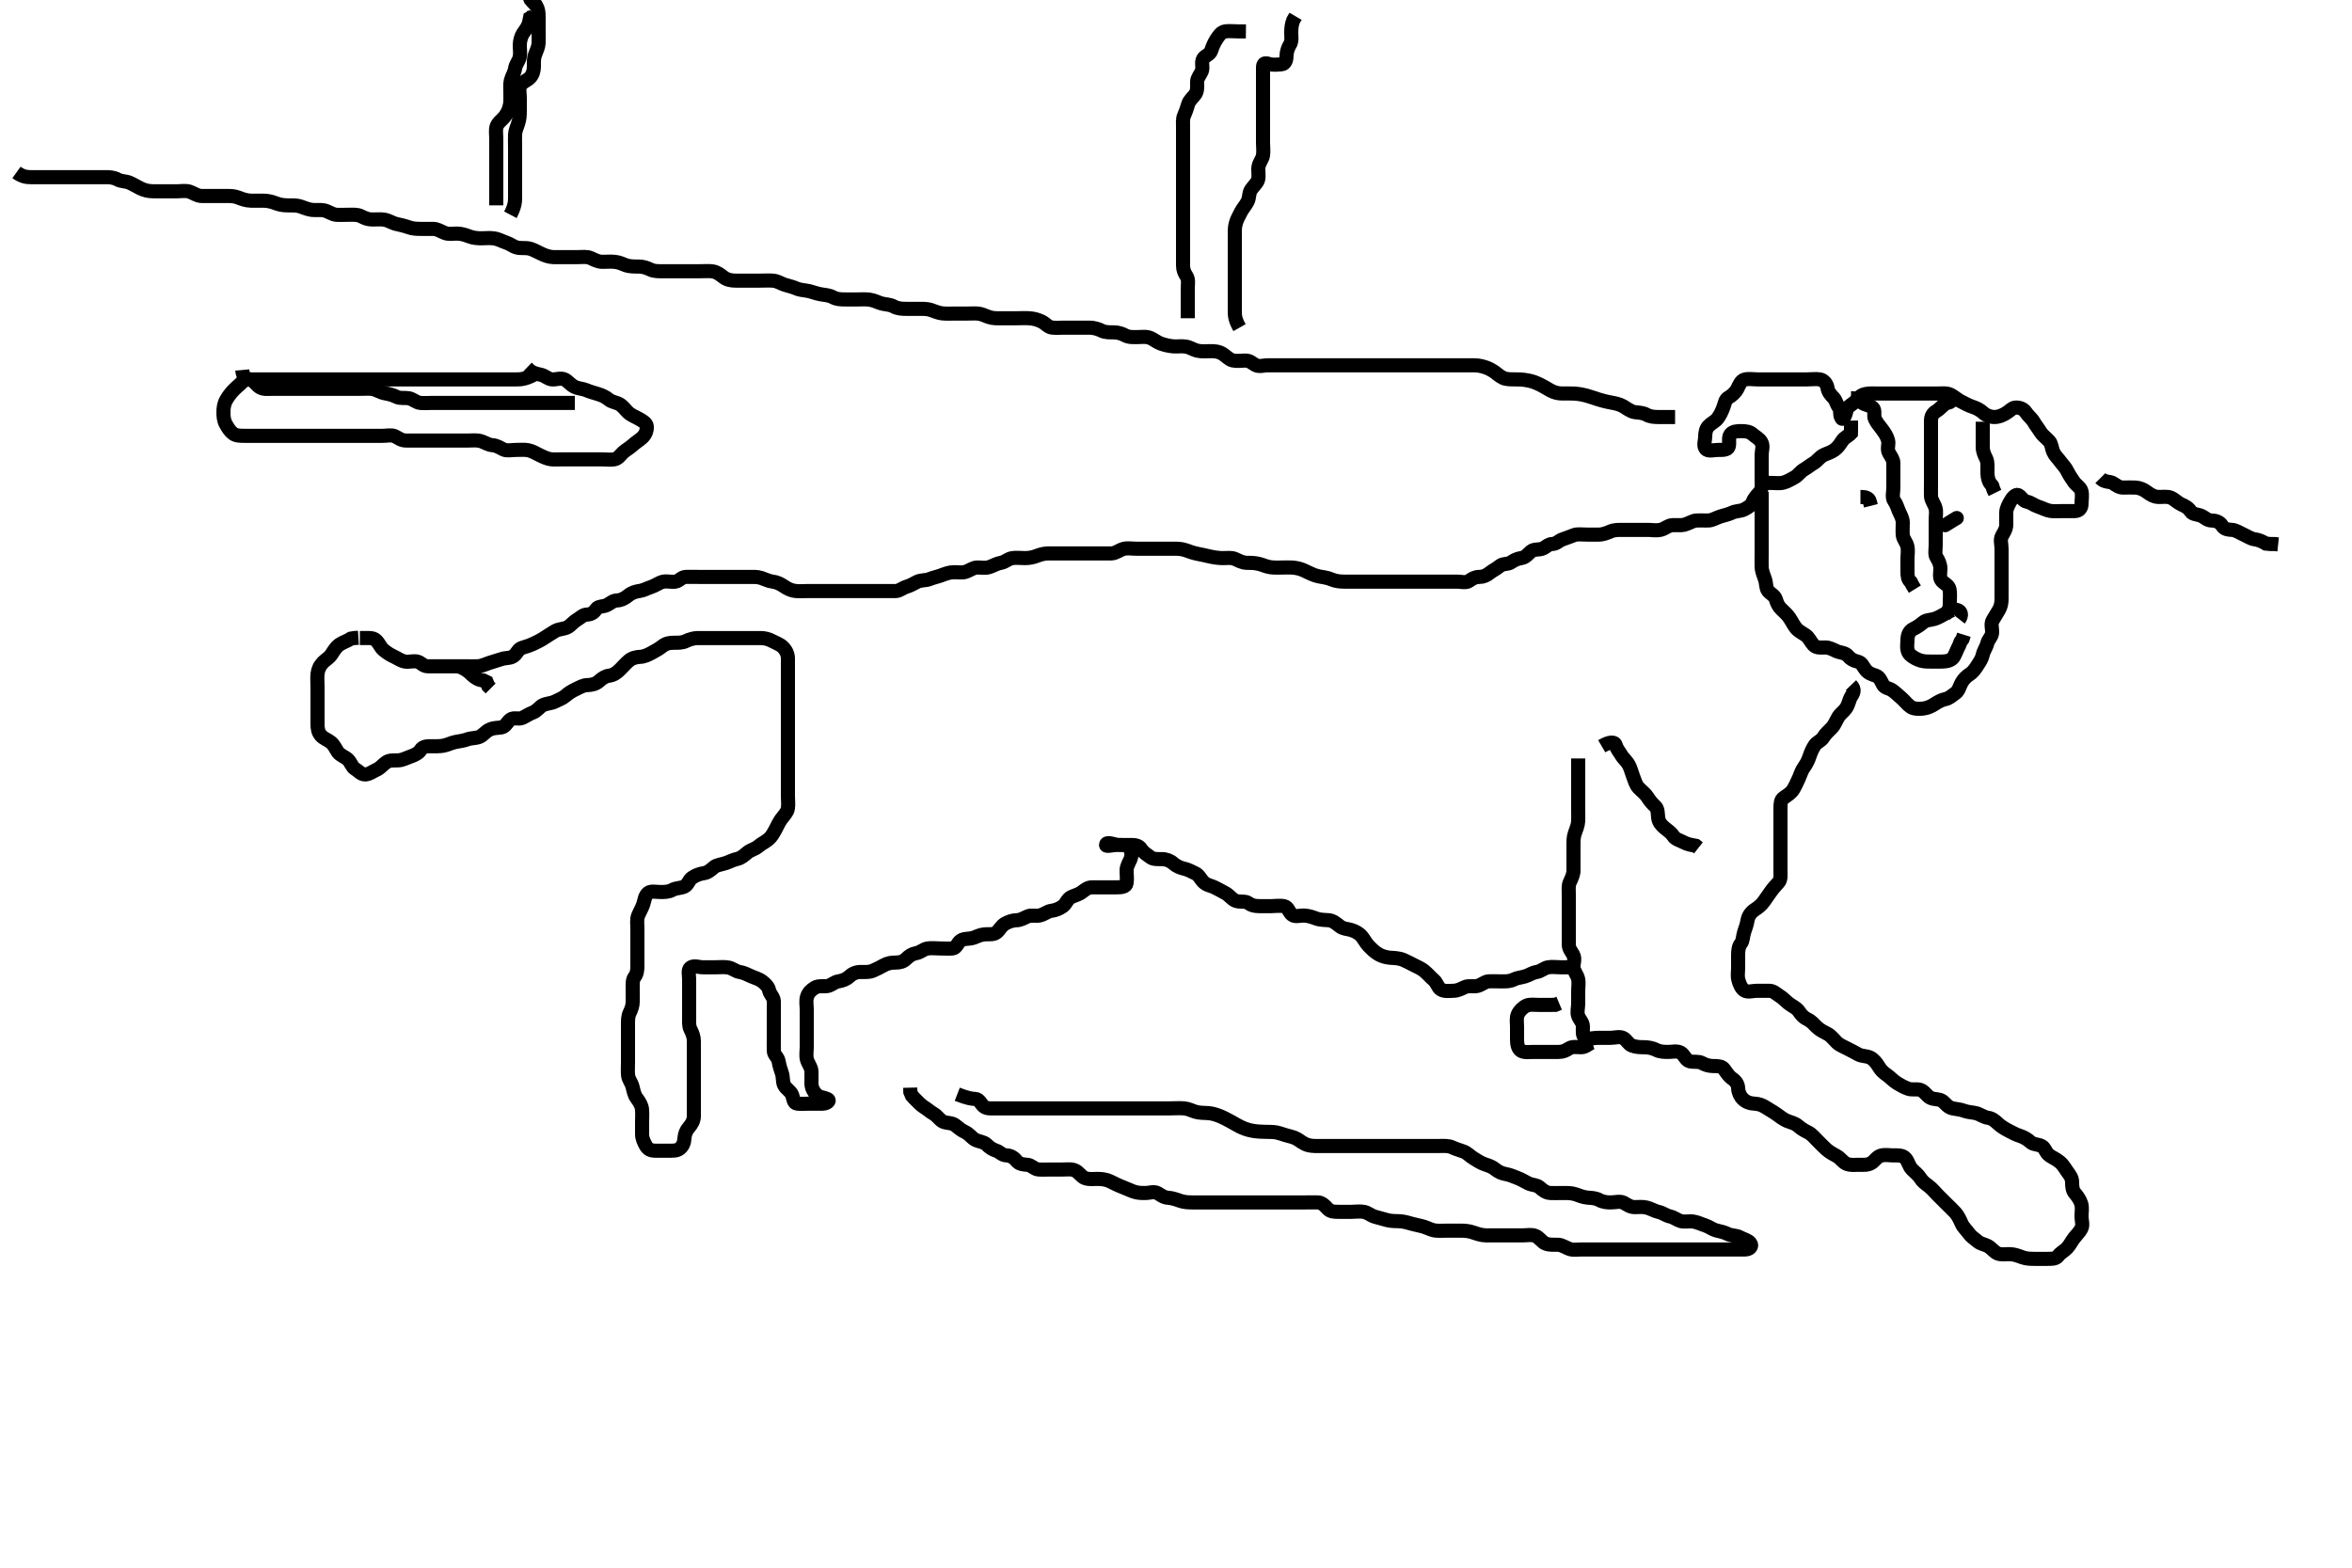 <svg width="500" height="333.333" xmlns="http://www.w3.org/2000/svg" xmlns:svg="http://www.w3.org/2000/svg" xmlns:xlink="http://www.w3.org/1999/xlink">
 <!-- Created with SVG-edit - http://svg-edit.googlecode.com/ -->
 <g display="inline" class="layer">
  <title>Layer 1</title>
  <path t="0,312,359,399,399,518,604,671,769,784,815,831,839,839,847,871,879,888,903,911,911,935,935,951,959,967,991,1055,1055,1127,1136,1143,1143,1151,1151,1151,1167,1167,1167,1175,1175,1183,1183,1199,1207,1215,1271,1279,1288,1288,1303,1311,1311,1311,1319,1319,1343,1351,1351,1359,1367,1375,1383,1383,1391,1391,1399,1399,1407,1415,1415,1423,1424,1424,1431,1431,1447,1455,1472,1472,1503,1519,1527,1543,1551,1559,1559,1567,1575,1583,1583,1591,1591,1599,1599,1607,1607,1615,1639,1655,1655,1672,1679,1688,1703,1711,1719,1719,1727,1751,1759,1759,1767,1775,1775,1807,1807,1816,1841,1841,1847,1855,1855,1863,1871,1872,1879,1879,1879,1888,1889,1895,1903,1903,1911,1927,1927,1959,1975,1983,1991,2007,2007,2015,2024,2047,2047,2063,2079,2079,2079,2095,2103,2103,2111,2119,2119,2135,2135,2144,2151,2159,2183,2183,2199,2215,2215,2231,2239,2263,2272,2272,2279,2279,2279,2288,2295,2295,2303,2303,2311,2343,2351,2359,2375,2375,2383,2391,2391,2399,2399,2407,2407,2415,2415,2423,2423,2423,2439,2448,2448,2471,2488,2495,2503,2503,2511,2519,2519,2527,2527,2535,2536,2551,2551,2559,2567,2591,2599,2609,2623,2623,2631,2631,2639,2656,2657,2663,2663,2679,2679,2703,2735,2743,2751,2759,2767,2767,2775,2775,2783,2783,2791,2791,2799,2799,2807,2823,2823,2831,2839,2839,2839,2863,2879,2879,2889,2895,2895,2911,2927,2959,2959,2975,2983,2983,2999,2999,3007,3023,3039,3047,3063,3063,3073,3079,3089,3089,3095,3103,3103,3119,3119,3120,3188,3188,3188,3188,3204,3319,3319,3334,3334,3354,3355,3359,3360,3383,3383,3407,3407,3424,3431,3440,3447,3473,3479,3519,3527,3527,3535,3535,3535,3543,3543,3544,3551,3559,3567,3567,3575,3576,3583,3599,3607,3615,3639,3648,3663,3664,3679,3689,3696,3712,3719,3727,3751,3759,3759,3767,3783,3783,3791,3807,3839,3847,3855,3856,3874,3879,3903,3904,3912,3920,3943,3959,3959,3967,3983,3991,3999,3999,4000,4007,4008,4008,4015,4015,4016,4024,4024,4025,4031,4031,4032,4047,4047,4048,4048,4120,4120,4127,4127,4135,4135,4135,4145,4146,4146,4146,4146,4146,4151,4152,4152,4159,4159,4160,4238,4238,4254,4254,4271,4279,4289,4289,4303,4303,4327,4367" d="M3.5,36.667C4.721,37.545 5.6,37.667 6.5,37.667C7.3,37.667 8.2,37.667 9.1,37.667C10,37.667 10.9,37.667 11.8,37.667C12.7,37.667 13.6,37.667 14.5,37.667C15.3,37.667 16.2,37.667 17.1,37.667C18,37.667 18.9,37.667 19.805,37.667C20.667,37.667 21.5,37.667 22.479,37.667C23.299,37.667 24.2,37.724 25,38.167C25.8,38.609 26.748,38.513 27.5,38.833C28.281,39.166 29.018,39.629 29.805,40.019C30.689,40.458 31.521,40.656 32.5,40.667C33.311,40.675 33.957,40.667 34.921,40.667C35.725,40.667 36.547,40.667 37.813,40.667C38.458,40.667 39.517,40.488 40.299,40.752C41.188,41.053 41.899,41.649 42.8,41.667C43.7,41.685 44.6,41.667 45.5,41.667C46.3,41.667 47.172,41.657 48.043,41.667C49,41.677 49.766,41.653 50.69,42.019C51.417,42.308 52.325,42.649 53.333,42.667C54.195,42.682 55.1,42.664 56,42.667C56.805,42.669 57.82,42.891 58.5,43.167C59.332,43.504 60.125,43.661 61.153,43.667C61.847,43.67 62.895,43.602 63.822,43.888C64.541,44.11 65.494,44.548 66.3,44.631C67.097,44.713 68.108,44.58 68.843,44.724C69.772,44.906 70.594,45.606 71.5,45.667C72.298,45.72 73.2,45.667 74.1,45.667C75,45.667 75.945,45.571 76.7,45.951C77.567,46.386 78.2,46.664 79.1,46.667C80.021,46.669 80.991,46.597 81.675,46.703C82.637,46.852 83.37,47.442 84.336,47.641C85.093,47.798 86.087,48.041 86.843,48.314C87.734,48.636 88.6,48.667 89.5,48.667C90.3,48.667 91.2,48.656 92.1,48.667C93,48.677 93.703,49.21 94.6,49.545C95.451,49.863 96.3,49.649 97.2,49.667C98.137,49.685 98.977,49.968 99.675,50.241C100.606,50.605 101.5,50.667 102.385,50.667C103.325,50.667 104.026,50.549 105,50.688C106.008,50.831 106.663,51.276 107.615,51.583C108.49,51.865 109.038,52.414 109.911,52.631C110.795,52.851 111.728,52.625 112.7,52.888C113.315,53.055 114.094,53.481 115.096,53.962C115.838,54.319 116.741,54.638 117.6,54.667C118.385,54.693 119.325,54.667 120.333,54.667C121.089,54.667 122,54.667 122.9,54.667C123.8,54.667 124.757,54.503 125.6,54.888C126.269,55.194 127.1,55.661 128.021,55.667C128.984,55.672 129.678,55.594 130.616,55.668C131.676,55.752 132.307,56.14 133.016,56.383C133.98,56.713 134.984,56.665 135.675,56.667C136.743,56.669 137.551,56.976 138.257,57.314C139.108,57.722 140.016,57.666 140.979,57.667C141.8,57.667 142.7,57.667 143.6,57.667C144.385,57.667 145.325,57.667 146.333,57.667C147.089,57.667 148,57.667 148.9,57.667C149.804,57.667 150.831,57.587 151.521,57.708C152.527,57.885 153.078,58.395 153.843,58.961C154.598,59.52 155.5,59.667 156.385,59.667C157.325,59.667 158.016,59.667 159.089,59.667C159.9,59.667 160.8,59.667 161.7,59.667C162.6,59.667 163.388,59.6 164.325,59.677C165.342,59.761 165.958,60.277 166.821,60.545C167.648,60.802 168.583,61.016 169.253,61.314C170.127,61.703 170.969,61.682 171.921,61.888C172.722,62.061 173.472,62.4 174.529,62.581C175.49,62.746 176.288,62.773 177,63.167C177.886,63.657 178.8,63.667 179.701,63.667C180.385,63.667 181.325,63.667 182.333,63.667C183.125,63.667 183.993,63.593 184.905,63.724C185.914,63.869 186.636,64.329 187.478,64.545C188.281,64.751 189.2,64.724 190,65.167C190.8,65.609 191.7,65.667 192.6,65.667C193.5,65.667 194.257,65.667 195.153,65.667C196.016,65.667 197.016,65.631 197.821,65.888C198.539,66.117 199.493,66.551 200.289,66.631C201.329,66.734 202.196,66.667 203.1,66.667C204,66.667 204.9,66.667 205.8,66.667C206.7,66.667 207.615,66.579 208.385,66.752C209.182,66.931 209.885,67.399 210.9,67.581C211.691,67.723 212.7,67.667 213.479,67.667C214.478,67.667 215.299,67.667 216.257,67.667C217.153,67.667 218.019,67.601 218.885,67.677C219.842,67.761 220.539,67.935 221.438,68.371C222.291,68.785 222.823,69.573 223.685,69.656C224.61,69.745 225.5,69.667 226.3,69.667C227.2,69.667 228.136,69.667 228.984,69.667C229.847,69.667 230.747,69.655 231.667,69.667C232.5,69.677 233.45,69.941 234.196,70.314C234.974,70.703 235.9,70.666 236.8,70.667C237.7,70.667 238.551,70.968 239.2,71.314C240.049,71.767 241.021,71.667 241.984,71.667C242.675,71.667 243.674,71.487 244.6,71.888C245.235,72.163 246.033,72.793 246.761,73.056C247.542,73.338 248.575,73.585 249.458,73.646C250.332,73.706 251.207,73.551 252.136,73.703C253.008,73.845 253.638,74.366 254.615,74.581C255.581,74.794 256.5,74.663 257.257,74.667C258.157,74.671 258.958,74.678 259.899,75.235C260.522,75.603 261.289,76.477 262.089,76.645C262.981,76.833 263.9,76.666 264.8,76.667C265.699,76.667 266.177,77.236 266.936,77.631C267.707,78.032 268.667,77.667 269.521,77.667C270.5,77.667 271.311,77.667 272.185,77.667C273.183,77.667 273.979,77.667 274.731,77.667C275.828,77.667 276.701,77.667 277.667,77.667C278.5,77.667 279.333,77.667 280.195,77.667C281.1,77.667 282,77.667 282.9,77.667C283.8,77.667 284.7,77.667 285.6,77.667C286.5,77.667 287.3,77.667 288.2,77.667C289.1,77.667 290,77.667 290.9,77.667C291.8,77.667 292.7,77.667 293.6,77.667C294.5,77.667 295.3,77.667 296.257,77.667C297.153,77.667 297.847,77.667 298.864,77.667C299.8,77.667 300.7,77.667 301.6,77.667C302.5,77.667 303.3,77.667 304.2,77.667C305.136,77.667 305.984,77.667 306.847,77.667C307.864,77.667 308.7,77.667 309.6,77.667C310.5,77.667 311.3,77.667 312.2,77.667C313.1,77.667 314.051,77.644 314.833,77.833C315.775,78.061 316.323,78.243 317.333,78.833C318.074,79.266 318.627,79.917 319.5,80.333C320.269,80.7 321.185,80.654 322.185,80.668C323.021,80.679 323.615,80.659 324.8,80.888C325.711,81.064 326.321,81.267 327.5,81.833C328.109,82.126 328.666,82.504 329.486,82.957C330.515,83.525 331.248,83.662 332.162,83.667C332.962,83.671 333.923,83.637 334.757,83.688C335.722,83.747 336.835,83.993 337.243,84.109C338.11,84.357 338.998,84.673 339.895,84.961C340.331,85.102 341.555,85.434 342.617,85.616C343.242,85.723 344.357,85.959 345.043,86.372C345.715,86.777 346.683,87.504 347.479,87.625C348.325,87.753 349.195,87.724 350,88.167C350.805,88.609 351.667,88.667 352.5,88.667C353.478,88.667 354.299,88.667 355.2,88.667L356.1,88.667" id="svg_1" stroke-width="3" stroke="#000" fill="none"/>
  <path t="6251,6366,6366,6381,6407,6431,6431,6457,6471,6567,6567,6583,6583,6583,6592,6599,6599,6607,6631,6631,6705,6705,6721,6743,6767,6767,6791,6855,6871,6903,6927,6967,6975,6983,6991,7007,7015,7015,7104,7120,7191,7207,7207,7215,7231,7303,7327,7343,7343" d="M446.5,101.667C447.5,102.667 448.436,102.264 449.215,102.752C449.955,103.216 450.5,103.667 451.3,103.667C452.2,103.667 453.138,103.617 453.985,103.669C454.909,103.727 455.716,104.087 456.479,104.667C457.027,105.083 457.873,105.631 458.821,105.667C459.674,105.699 460.669,105.485 461.5,105.833C462.215,106.133 462.962,106.91 463.675,107.231C464.589,107.642 465.229,107.962 465.721,108.766C466.101,109.386 467.174,109.334 467.979,109.688C468.691,110 469.205,110.654 470.1,110.667C471,110.679 471.893,110.957 472.379,111.766C472.816,112.496 473.601,112.619 474.5,112.667C475.303,112.709 476.082,113.28 476.9,113.641C477.684,113.988 478.49,114.563 479.3,114.665C480.095,114.765 480.9,115.092 481.7,115.581L482.6,115.667L483.5,115.667L484.3,115.752" id="svg_2" stroke-width="3" stroke="#000" fill="none"/>
  <path t="8983,9171,9187,9187,9207,9207,9223,9320,9320,9320,9335,9335,9375,9383,9400,9416,9424,9440,9464,9472,9472,9488,9555,9570,9615,9672,9688,9711,9759,9759,9783,9791,9823,9831,9855,9921,9937,9967,9967,9999,10015,10031,10039,10047,10063,10087,10095,10095,10103,10111,10127,10175,10238,10254,10254,10254,10280,10280,10288,10288,10305,10320,10336,10360,10376,10376,10400,10470,10486,10511,10615,10615,10671,10687,10738,10753,10868,10938,10953,10953,11021,11037,11119,11135,11183,11231,11231,11255,11288,11288,11311,11367,11367,11415,11416,11447,11447,11488,11536,11536,11583,11583,11607,11632,11632,11655,11656,11672,11688,11688,11711,11712,11775,11775,11792,11807,11808,11823,11847,11848,11872,11872,11888,11888,11920,11967,12067,12067,12143,12283,12283,12327,12352,12352,12375,12376,12399,12400,12423,12440,12440,12479,12480,12504,12520,12520,12536,12536,12552,12583,12599,12600,12623,12655,12656,12672,12672,12688,12688,12704,12704,12771,12771,12786,12815,12839,12911,12919,12927,12935,12935,12951,12959,13007,13047,13063,13079,13088,13112,13128,13204,13220,13255,13338,13338,13353,13391,13500,13543,13591,13591,13639,13639,13663,13695,13711,13711,13727,13727,13735,13751,13767,13791,13815,13831,13831,13863,13863,13879,13879,13935,13943,13951,13975,13991,14007,14015,14088,14088,14143,14151,14299,14315,14315" d="M113.5,79.667C111.675,80.631 110.667,80.667 109.875,80.667C109.016,80.667 108.153,80.667 107.125,80.667C106.179,80.667 105.5,80.667 104.522,80.667C103.5,80.667 102.7,80.667 101.8,80.667C100.9,80.667 100,80.667 99.1,80.667C98.2,80.667 97.3,80.667 96.4,80.667C95.5,80.667 94.7,80.667 93.8,80.667C92.9,80.667 92,80.667 91.1,80.667C90.2,80.667 89.3,80.667 88.4,80.667C87.5,80.667 86.7,80.667 85.8,80.667C84.9,80.667 84,80.667 83.1,80.667C82.2,80.667 81.3,80.667 80.4,80.667C79.5,80.667 78.7,80.667 77.8,80.667C76.9,80.667 76,80.667 75.1,80.667C74.2,80.667 73.3,80.667 72.4,80.667C71.5,80.667 70.7,80.667 69.8,80.667C68.9,80.667 68,80.667 67.1,80.667C66.2,80.667 65.299,80.667 64.615,80.667C63.675,80.667 62.667,80.667 61.875,80.667C61.016,80.667 60.153,80.667 59.136,80.667C58.2,80.667 57.3,80.667 56.4,80.667C55.5,80.667 54.7,80.667 53.8,80.667C52.9,80.667 52,80.668 51.439,81.277C50.912,81.849 50.203,82.364 49.561,83.056C48.998,83.664 48.506,84.294 48.075,85.067C47.618,85.886 47.5,86.767 47.5,87.667C47.5,88.467 47.554,89.368 48,90.167C48.445,90.964 48.887,91.688 49.521,92.167C50.174,92.66 51.017,92.666 52,92.667C52.984,92.667 53.675,92.667 54.747,92.667C55.667,92.667 56.325,92.667 57.333,92.667C58.253,92.667 59.153,92.667 59.847,92.667C60.875,92.667 61.821,92.667 62.675,92.667C63.616,92.667 64.384,92.667 65.325,92.667C66.333,92.667 67.125,92.667 67.984,92.667C68.847,92.667 69.747,92.667 70.667,92.667C71.5,92.667 72.479,92.667 73.253,92.667C74.153,92.667 75.016,92.667 76,92.667C76.984,92.667 77.675,92.667 78.747,92.667C79.667,92.667 80.325,92.667 81.333,92.667C82.253,92.667 83.218,92.42 83.931,92.752C84.753,93.135 85.262,93.664 86.325,93.667C87.016,93.668 88,93.667 88.984,93.667C89.675,93.667 90.747,93.667 91.667,93.667C92.5,93.667 93.479,93.667 94.253,93.667C95.153,93.667 96.016,93.667 96.875,93.667C97.821,93.667 98.675,93.667 99.616,93.667C100.384,93.667 101.362,93.524 102.333,93.833C103.043,94.06 103.816,94.595 104.675,94.656C105.611,94.723 106.247,95.198 107.069,95.581C107.782,95.913 108.747,95.667 109.667,95.667C110.5,95.667 111.492,95.572 112.253,95.724C113.187,95.91 113.903,96.374 114.7,96.766C115.478,97.149 116.472,97.602 117.195,97.662C118.097,97.737 119,97.667 119.9,97.667C120.8,97.667 121.7,97.667 122.6,97.667C123.5,97.667 124.3,97.667 125.2,97.667C126.1,97.667 127,97.667 127.9,97.667C128.8,97.667 129.713,97.816 130.6,97.666C131.452,97.522 131.917,96.683 132.5,96.167C133.103,95.632 133.892,95.222 134.6,94.567C135.194,94.017 135.924,93.613 136.553,93.019C137.167,92.44 137.545,91.645 137.5,90.688C137.465,89.949 136.526,89.459 135.9,89.092C135.128,88.64 134.186,88.324 133.5,87.667C132.989,87.177 132.392,86.336 131.7,85.952C130.876,85.495 130.073,85.499 129.416,84.951C128.797,84.434 128.024,84.043 127.016,83.751C126.344,83.556 125.427,83.296 124.616,82.951C123.877,82.636 122.956,82.645 122.136,82.241C121.267,81.814 120.763,81.055 120.064,80.703C119.203,80.268 118.195,80.758 117.3,80.665C116.487,80.582 115.846,79.872 115,79.688C114.12,79.496 113.2,79.309 112.5,78.667L112,78.188" id="svg_3" stroke-width="3" stroke="#000" fill="none"/>
  <path t="16344,16780,16831,16887,16935,16975,17086,17167,17199,17207,17223,17223,17256,17264,17271,17279,17296,17306,17320,17359,17375,17391,17423,17423,17439,17447,17455,17464,17472,17479,17495,17495,17511,17511,17527,17543,17543,17551,17551,17559,17567,17567,17575,17575,17591,17607,17607,17639,17663,17663,17695,17695,17727,17727,17735,17735,17788,17803,17839,17967,18000,18008,18031,18119,18119,18134,18151,18167,18183,18223,18271,18295,18295,18303,18304,18319,18343,18343,18383,18383,18423,18431,18471,18479,18519,18527,18559,18567,18575,18591,18599,18599,18607,18639,18647,18663,18711,18771,18787,18807,18807,18815,18823,18863,18879,18903,18903,18935,18935,19053,19087,19095,19095,19095,19104,19120,19135,19204,19333,19333,19349,19349,19367,19375,19375,19391,19415,19455,19487,19495,19495,19587,19623,19655,19663,19687,19695,19704,19719,19719,19727,19735,19743,19751,19759,19767,19791,19791,19887,19887,19904,19904,19911,19935,19951,19975,19975,19991,20007,20015,20055,20063,20063,20103,20119,20135,20151,20151,20268,20303,20319,20359,20367,20375,20375,20383,20383,20391,20391,20399,20399,20407,20415,20415,20423,20431,20504,20504,20520,20543,20551,20575,20575,20623,20631,20639,20647,20647,20655,20655,20655,20655,20663,20663,20663,20671,20679,20816,20816,20832,20832,20848,20856,20856,20872,20872,20872,20880,20880,20888,20959,20967,20976,20976,20983,20991,20992,20992,20999,21000,21000,21007,21008,21171,21186,21207,21207,21207,21215,21215,21216,21216,21223,21224,21224,21231,21231,21240,21240,21247,21256,21352,21352,21375,21399,21407,21408,21416,21424,21455,21463,21464,21496,21504,21512,21523,21524,21528,21528,21528,21538,21538,21538,21545,21545,21552,21584,21600,21608,21623,21639,21680,21688,21688,21704,21727,21760,21760,21775,21783,21784,21831,21848,21856,21856,21864,21871,21879,21904,21943,21952,21960,21968,21991,22000,22016,22039,22047,22064,22079,22080,22088,22096,22096,22136,22152,22191,22199,22200,22208,22208,22208,22215,22216,22231,22232,22232,22297,22297,22297,22416,22416,22432,22495,22495,22527,22527,22551,22583,22583,22732,22732,22748,22748,22784,22800,22800,22854,22854,22869,22888,23080,23202,23270,23270,23285,23353,23353,23421,23730,23730,23767,23815,23855,23855,23903,23927,23927,23943,24007,24063,24095,24135,24175,24183,24215,24303,24401,24401,24416,24439,24682,24769,24785,24823,24903,25016,25048,25087,25104,25104,25122,25128,25152,25176,25192,25192,25232,25256,25280,25288,25304,25367,25368,25383,25416,25416,25533,25591,25655,25727,26167,26175,26175,26183,26183,26191,26191,26191,26199,26207,26215,26215,26223,26585,26685,26719,26743,26767,26767,26775,26839,26847,26855,26863,26887,27218,27263,27511,27899,27951,27975,28233,28233,28249,28367,28735,28735,28775,28791,28902,28954,28970,28970,29171,29187,29187,29224,29287,29327,29404,29502,29502,29518,29535,29543,29559,29920,29987,29987,30003,30003,30023,30023,30039,30039,30063,30420,30420,30877,30893,31001,31031,31032,31143,31674,31674,31690,31728,31752,31752,31760,31776,31784,31800,31816,31816,31824,31840,31840,31951,32020,32036,32055,32143,32267,32267,32283,32327,32351,32351,32351,32367,32578,32593,32623,32655,32727,32799,32832,32919,32967,33000,33023,33024,33072,33112,33112,33136,33144,33144,33176,33191,33247,33522,33538,33576,33616,33616,33647,33703,33704,33744,33744,33767,33776,33816,33848,33872,33927,33928,33951,33968,34031,34055,34095,34136,34168,34191,34192,34216,34232,34239,34240,34272,34280,34287,34296,34312,34336,34336,34344,34399,34399,34415,34416,34455,34471,34554,34591,34639,34663,34664,34679,34695,34759,34915,34930,34930,34959,34968,34991,34992,35015,35151,35151,35235,35235,35251,35311,35383,35383,35423,35423,35431,35463,35479,35495,35551,35607,35607,35663,35679,35687,35696,35743,35775,35775,35807,35815,35847,35847,35895,35927,35935,35935,35959,35975,35983,35983,36015,36119,36152,36152,36183,36192,36215,36247,36311,36387,36387,36454,36519,37342,37435,37471,37488,37496,37504,37512,37528,37568,37568,37624,37719,37751,37751,37783,37799,37807,37823,37839,37847,37903,37927,37927,37943,37999,38023,38047,38087,38135,38175" d="M76.5,135.667C78.3,135.667 79.223,135.521 79.889,136.103C80.588,136.712 80.854,137.613 81.5,138.167C82.112,138.691 82.846,139.194 83.7,139.583C84.463,139.93 85.153,140.467 86,140.646C86.881,140.832 87.822,140.472 88.699,140.668C89.506,140.849 89.935,141.649 90.9,141.667C91.8,141.683 92.7,141.667 93.6,141.667C94.5,141.667 95.3,141.667 96.2,141.667C97.1,141.667 98,141.667 98.9,141.667C99.8,141.667 100.701,141.715 101.6,141.667C102.389,141.624 103.135,141.268 104.016,140.951C104.86,140.647 105.815,140.427 106.521,140.167C107.491,139.808 108.428,140.029 109.167,139.5C109.957,138.934 110.11,137.999 110.984,137.751C111.825,137.511 112.687,137.211 113.5,136.833C114.26,136.48 114.995,136.108 115.821,135.567C116.481,135.135 117.295,134.608 118,134.188C118.784,133.72 119.735,133.803 120.615,133.381C121.26,133.071 121.873,132.233 122.699,131.751C123.395,131.344 123.935,130.685 124.8,130.667C125.698,130.647 126.286,130.225 126.785,129.468C127.187,128.859 128.298,129.032 129.064,128.631C129.822,128.234 130.302,127.702 131.2,127.667C132.138,127.63 132.979,127.093 133.5,126.667C134.326,125.991 135.098,125.781 136.021,125.646C136.837,125.526 137.658,125.045 138.478,124.788C139.285,124.535 140.037,123.92 140.9,123.703C141.774,123.483 142.713,123.816 143.6,123.666C144.452,123.522 144.856,122.695 145.8,122.667C146.7,122.639 147.6,122.667 148.5,122.667C149.3,122.667 150.2,122.667 151.1,122.667C152,122.667 152.9,122.667 153.8,122.667C154.7,122.667 155.6,122.667 156.5,122.667C157.3,122.667 158.2,122.667 159.1,122.667C160,122.667 160.931,122.604 161.821,122.888C162.52,123.111 163.473,123.587 164.196,123.662C165.096,123.755 165.882,124.144 166.667,124.667C167.304,125.091 167.991,125.511 169.089,125.656C169.992,125.775 170.9,125.667 171.8,125.667C172.7,125.667 173.6,125.667 174.5,125.667C175.3,125.667 176.136,125.667 176.984,125.667C177.847,125.667 178.864,125.667 179.8,125.667C180.7,125.667 181.6,125.667 182.5,125.667C183.3,125.667 184.2,125.667 185.1,125.667C186,125.667 186.9,125.667 187.8,125.667C188.7,125.667 189.601,125.703 190.5,125.667C191.202,125.638 191.923,124.981 192.8,124.724C193.664,124.47 194.25,124.043 195.021,123.688C195.829,123.314 196.819,123.438 197.5,123.167C198.475,122.778 199.265,122.65 200.153,122.314C200.858,122.047 201.742,121.695 202.7,121.667C203.6,121.64 204.536,121.835 205.3,121.581C206.072,121.325 206.899,120.685 207.7,120.667C208.6,120.646 209.538,120.84 210.3,120.581C211.188,120.28 211.913,119.817 212.8,119.662C213.728,119.5 214.269,118.815 215.2,118.671C216.089,118.534 217,118.669 217.9,118.667C218.805,118.664 219.667,118.5 220.5,118.167C221.333,117.833 222.125,117.672 222.985,117.667C223.904,117.661 224.899,117.667 225.664,117.667C226.615,117.667 227.5,117.667 228.3,117.667C229.2,117.667 230.1,117.667 231,117.667C231.9,117.667 232.8,117.667 233.7,117.667C234.6,117.667 235.5,117.692 236.3,117.667C237.201,117.638 237.922,116.98 238.8,116.724C239.671,116.469 240.429,116.667 241.486,116.667C242.215,116.667 243.021,116.667 243.846,116.667C245,116.667 245.924,116.667 246.632,116.667C247.743,116.667 248.6,116.667 249.5,116.667C250.3,116.667 251.27,116.687 252.153,117.019C252.859,117.285 253.758,117.603 254.555,117.751C255.555,117.936 256.175,118.098 257.142,118.314C257.999,118.505 258.937,118.656 259.9,118.667C260.8,118.676 261.748,118.513 262.5,118.833C263.281,119.166 264.042,119.649 265.043,119.667C265.761,119.68 266.566,119.652 267.578,119.888C268.497,120.102 269.084,120.465 270.095,120.609C271.007,120.74 271.979,120.667 272.809,120.667C273.833,120.667 274.521,120.619 275.321,120.739C276.515,120.917 277.102,121.231 278,121.667C278.601,121.959 279.49,122.377 280.391,122.557C281.221,122.722 282.172,122.82 282.979,123.167C283.827,123.531 284.675,123.661 285.615,123.667C286.6,123.672 287.5,123.667 288.3,123.667C289.2,123.667 290.021,123.667 290.984,123.667C291.847,123.667 292.743,123.667 293.7,123.667C294.6,123.667 295.5,123.667 296.3,123.667C297.2,123.667 298.1,123.667 298.911,123.667C299.822,123.667 300.747,123.667 301.667,123.667C302.453,123.667 303.275,123.667 304.333,123.667C305.043,123.667 305.896,123.667 306.899,123.667C307.843,123.667 308.743,123.667 309.7,123.667C310.6,123.667 311.649,124.004 312.333,123.5C312.986,123.019 313.6,122.667 314.5,122.667C315.3,122.667 315.988,122.379 316.721,121.788C317.368,121.267 318.052,121.004 318.8,120.371C319.556,119.732 320.479,120.105 321.333,119.5C321.995,119.031 322.677,118.777 323.479,118.646C324.359,118.501 324.87,117.741 325.475,117.241C326.13,116.7 327.052,116.956 327.889,116.656C328.626,116.392 329.111,115.677 330,115.667C330.889,115.656 331.441,114.907 332.204,114.671C333.061,114.406 333.815,114.061 334.701,113.752C335.352,113.525 336.325,113.667 337.333,113.667C338.089,113.667 339,113.669 339.9,113.667C340.8,113.664 341.66,113.299 342.314,113.019C343.226,112.629 344.021,112.678 344.817,112.668C346.047,112.652 346.725,112.667 347.667,112.667C348.453,112.667 349.275,112.667 350.333,112.667C351.253,112.667 352.044,112.887 353.089,112.631C353.963,112.416 354.594,111.728 355.5,111.667C356.255,111.616 357.342,111.748 358.016,111.581C358.913,111.36 359.816,110.745 360.5,110.688C361.475,110.605 362.386,110.712 363.325,110.656C364.019,110.615 364.958,110.056 365.821,109.788C366.648,109.531 367.444,109.381 368.195,109.019C369.067,108.6 370.035,108.72 370.8,108.314C371.646,107.866 372.358,107.438 372.584,106.78C372.907,105.841 373.649,105.163 374.143,104.561C374.664,103.926 374.5,102.833 374.5,101.971C374.5,101.167 374.5,100.256 374.5,99.345C374.5,98.492 374.5,97.552 374.5,96.667C374.5,95.867 374.911,94.844 374.443,94.024C373.979,93.211 373.194,92.897 372.553,92.314C371.973,91.788 371.1,91.666 370.2,91.667C369.3,91.667 368.356,91.697 367.857,92.371C367.343,93.065 367.751,94.104 367.496,94.962C367.269,95.725 366.1,95.667 365.2,95.667C364.3,95.667 363.153,96.056 362.621,95.445C362.04,94.776 362.5,93.667 362.5,92.867C362.5,91.967 362.662,91.15 363.216,90.583C363.874,89.909 364.637,89.63 365.143,88.962C365.669,88.267 366.043,87.463 366.379,86.567C366.697,85.716 366.716,84.937 367.5,84.5C368.152,84.136 368.926,83.45 369.333,82.667C369.72,81.923 370.044,80.925 370.9,80.703C371.772,80.476 372.7,80.667 373.6,80.667C374.5,80.667 375.257,80.667 376.162,80.667C376.962,80.667 377.921,80.667 378.715,80.667C379.731,80.667 380.686,80.667 381.6,80.667C382.5,80.667 383.3,80.667 384.2,80.667C385.1,80.667 386.013,80.524 386.9,80.677C387.732,80.822 388.377,81.659 388.499,82.467C388.635,83.375 389.181,83.95 389.784,84.583C390.331,85.157 390.427,86.017 390.925,86.641C391.411,87.249 390.983,88.235 391.504,88.958C391.811,89.382 392.365,88.257 392.504,87.367C392.632,86.548 393.43,86.174 394.143,85.614C394.774,85.119 395.17,84.284 396.017,83.952C396.946,83.588 397.8,83.667 398.7,83.667C399.6,83.667 400.5,83.667 401.3,83.667C402.2,83.667 403.1,83.667 404,83.667C404.9,83.667 405.8,83.667 406.7,83.667C407.6,83.667 408.5,83.667 409.3,83.667C410.2,83.667 411.1,83.667 412,83.667C412.9,83.667 413.861,83.521 414.701,83.952C415.321,84.27 416.153,84.975 416.711,85.267C417.693,85.781 418.456,86.208 419.333,86.5C420.074,86.746 420.892,87.111 421.6,87.766C422.194,88.316 423.1,88.667 424,88.667C424.9,88.667 425.652,88.307 426.3,87.951C427.164,87.475 427.713,86.725 428.387,86.668C429.311,86.59 430.192,86.926 430.667,87.667C431.143,88.41 431.885,88.909 432.379,89.766C432.803,90.504 433.314,91.091 433.785,91.867C434.196,92.543 434.918,93.049 435.6,93.767C436.158,94.353 436.123,95.25 436.521,96.146C436.836,96.857 437.467,97.426 437.936,98.067C438.505,98.845 439.113,99.38 439.525,100.267C439.909,101.091 440.493,101.838 440.9,102.481C441.293,103.102 442.316,103.655 442.499,104.468C442.696,105.345 442.505,106.267 442.5,107.167C442.495,108.056 441.979,108.656 441.1,108.667C440.2,108.677 439.3,108.667 438.4,108.667C437.5,108.667 436.69,108.767 435.864,108.631C434.992,108.487 434.155,108.013 433.257,107.719C432.402,107.439 431.731,106.831 430.9,106.677C430.035,106.518 429.826,105.719 429.075,105.288C428.53,104.975 427.755,105.874 427.333,106.667C426.993,107.307 426.518,108.077 426.5,108.988C426.483,109.841 426.504,110.783 426.5,111.551C426.495,112.481 426.008,113.19 425.585,113.952C425.14,114.755 425.5,115.767 425.5,116.667C425.5,117.467 425.5,118.367 425.5,119.267C425.5,120.167 425.5,121.067 425.5,121.967C425.5,122.867 425.5,123.767 425.5,124.667C425.5,125.467 425.501,126.367 425.5,127.303C425.499,128.149 425.391,128.924 424.925,129.717C424.473,130.489 424.04,131.201 423.621,131.888C423.161,132.646 423.537,133.668 423.5,134.467C423.457,135.384 422.663,135.999 422.5,136.688C422.274,137.644 421.708,138.317 421.521,139.167C421.31,140.124 420.887,140.667 420.447,141.371C420.026,142.045 419.479,142.869 418.8,143.309C418.008,143.824 417.446,144.371 417,145.167C416.552,145.966 416.397,146.905 415.699,147.381C414.949,147.892 414.439,148.473 413.5,148.667C412.712,148.829 412.012,149.235 411.179,149.766C410.523,150.185 409.678,150.579 408.805,150.662C407.904,150.748 406.932,150.775 406.195,150.305C405.535,149.884 404.871,148.992 404.325,148.528C403.553,147.871 402.946,147.249 402.279,146.788C401.549,146.284 400.687,146.335 400.279,145.567C399.934,144.917 399.56,143.921 398.796,143.671C397.902,143.379 397.22,143.173 396.621,142.445C396.022,141.717 395.838,140.881 394.9,140.677C394.019,140.486 393.344,140.065 392.9,139.517C392.26,138.728 391.243,138.83 390.4,138.445C389.731,138.14 388.9,137.672 388.089,137.667C387.179,137.661 386.182,137.856 385.521,137.146C384.931,136.512 384.572,135.579 383.9,135.103C383.174,134.588 382.408,134.259 381.853,133.614C381.352,133.032 380.947,132.168 380.4,131.345C379.974,130.704 379.27,130.084 378.667,129.5C378.038,128.892 377.783,128.267 377.496,127.371C377.252,126.61 376.386,126.277 375.853,125.614C375.389,125.038 375.512,124.015 375.216,123.183C374.965,122.477 374.529,121.425 374.5,120.567C374.47,119.667 374.5,118.867 374.5,117.967C374.5,117.067 374.5,116.167 374.5,115.267C374.5,114.367 374.5,113.467 374.5,112.567C374.5,111.667 374.5,110.867 374.5,109.967C374.5,109.067 374.5,108.167 374.5,107.267L374.5,106.367L374.5,105.467L374.5,104.567" id="svg_4" stroke-width="3" stroke="#000" fill="none"/>
  <path t="41811,42233,42350,42415,42704" d="M395.5,105.667C396.5,105.667 397.333,105.833 397.5,106.667L397.721,107.545" id="svg_5" stroke-width="3" stroke="#000" fill="none"/>
  <polyline timestamps="43780,44116,44116" startTime="1501989021952" id="svg_6" points="413.5,111.667 415.2,110.614 415.979,110.146 " stroke-linecap="round" stroke-width="3" stroke="#000" fill="none"/>
  <path t="46697,46846,46935,46979,46992,47016,47016,47032,47048,47080,47112,47264,47264,47312,47320,47320,47376,47432,47486,47486,47552,47591,47591,47700,47700,47744,47744,47850,47850,47888,48078,48078,48143,48203,48203,48219,48348,49013,49013,49029" d="M416.5,131.667C417.131,130.865 416.948,129.909 416.021,129.688C415.167,129.483 414.352,130.034 413.7,130.383C412.853,130.836 412.077,131.352 411.2,131.609C410.335,131.863 409.466,131.791 408.8,132.371C408.165,132.924 407.359,133.437 406.7,133.751C405.862,134.15 405.518,135.077 405.5,135.988C405.483,136.841 405.291,137.848 405.667,138.667C405.987,139.365 406.962,139.911 407.675,140.231C408.591,140.642 409.384,140.666 410.325,140.667C411.016,140.667 412.126,140.694 412.984,140.665C413.849,140.637 414.894,140.425 415.333,139.667C415.754,138.941 416,138.167 416.475,137.267L416.784,136.467L417.216,135.867L417.496,134.967" id="svg_7" stroke-width="3" stroke="#000" fill="none"/>
  <path t="55687,55908,55984,56007,56024,56024,56032,56056,56063,56063,56088,56104,56104,56128,56128,56139,56139,56160,56176,56232,56286,56286,56319,56343,56375,56415,56432,56432,56447,56463,56471,56488,56543,56583,56583,56615,56655,56687,56695,56719,56743,56743,56759,56799,56807,56831,56871,56879,56879,56903,56920,56967,56999,57047" d="M393.5,84.667C394.5,84.667 395.112,85.023 395.785,85.583C396.454,86.139 397.475,86.104 398.143,86.719C398.725,87.256 398.244,88.388 398.585,89.097C399.04,90.043 399.663,90.669 400.111,91.303C400.596,91.991 401.1,92.626 401.379,93.645C401.597,94.445 401.087,95.49 401.557,96.309C401.952,96.997 402.5,97.667 402.5,98.467C402.5,99.367 402.5,100.267 402.5,101.167C402.5,102.077 402.5,102.988 402.5,103.667C402.5,104.645 402.163,105.816 402.667,106.5C403.147,107.153 403.319,107.82 403.667,108.667C403.943,109.338 404.49,110.166 404.5,111.067C404.51,111.967 404.418,112.87 404.5,113.767C404.584,114.678 405.261,115.204 405.479,116.167C405.678,117.045 405.5,117.967 405.5,118.867C405.5,119.767 405.5,120.667 405.5,121.467C405.5,122.367 405.536,123.231 406.216,123.751L406.584,124.468L407.075,125.267" id="svg_8" stroke-width="3" stroke="#000" fill="none"/>
  <path t="57943,58095,58131,58131,58159,58191,58191,58231,58263,58263,58311,58343,58343,58351,58435,58486,58486,58519,58551,58551,58567,58567,58583,58591,58623,58671,58671,58679,58727,58802,58855,58855,58911,58911,58928,58928,58951,58968,58968,58999,59023,59024,59071,59071,59079,59112,59144,59219,59753,59753,59959,60233,60233,60303,60335,60450,60450" d="M413.5,130.667C414.499,129.78 414.5,128.841 414.5,128.151C414.5,127.041 414.61,126.168 414.443,125.319C414.261,124.397 413.304,124.093 412.785,123.497C412.2,122.825 412.502,121.688 412.5,120.914C412.498,120.018 412.121,119.199 411.667,118.5C411.264,117.881 411.5,116.841 411.5,115.833C411.5,115.041 411.5,114.183 411.5,113.319C411.5,112.303 411.5,111.467 411.5,110.567C411.5,109.667 411.696,108.832 411.443,107.967C411.186,107.089 410.529,106.364 410.5,105.5C410.472,104.667 410.5,103.688 410.5,102.914C410.5,102.014 410.5,101.151 410.5,100.167C410.5,99.183 410.5,98.492 410.5,97.419C410.5,96.5 410.5,95.841 410.5,94.833C410.5,93.971 410.5,93.067 410.5,92.167C410.5,91.267 410.5,90.367 410.5,89.467C410.5,88.567 410.844,87.876 411.6,87.445C412.269,87.064 412.9,86.277 413.6,85.788L414.5,85.5L415.2,85.019" id="svg_9" stroke-width="3" stroke="#000" fill="none"/>
  <path t="62070,62294,62294,62309,62328,62349,62375,62391,62399,62399,62416,62447,62447,62464,62464,62480,62519,62551,62552" d="M421.5,89.667C421.5,90.667 421.5,91.467 421.5,92.367C421.5,93.267 421.498,94.231 421.5,95.103C421.502,95.967 421.881,96.808 422.216,97.467C422.614,98.251 422.499,99.324 422.5,100.071C422.501,101.064 422.536,101.795 423,102.646L423.525,103.313L423.785,104.149L424.111,104.805" id="svg_10" stroke-width="3" stroke="#000" fill="none"/>
  <path t="65218,65268,65335,65376,65408,65448,65464,65464,65480,65520,65536,65568,65576,65576,65600,65632,65672,65672,65680,65760,65776,65898,65898,65959,66050,66096,66096,66169" d="M375.5,102.667C377.2,102.667 378.22,102.824 379,102.646C379.962,102.426 380.659,101.931 381.5,101.5C382.164,101.16 382.733,100.27 383.5,99.833C384.28,99.389 384.844,98.876 385.6,98.445C386.269,98.064 386.835,97.161 387.7,96.751C388.457,96.391 389.291,96.174 389.979,95.667C390.675,95.153 391.123,94.53 391.667,93.667C392.049,93.059 392.979,92.667 393.479,92.125L393.5,91.183L393.5,90.319L393.5,89.424" id="svg_11" stroke-width="3" stroke="#000" fill="none"/>
  <path t="68184,68360,68376,68400,68424,68424,68439,68440,68456,68456,68488,68495,68511,68512,68537,68552,68571,68576,68576,68600,68616,68631,68631,68640,68664,68672,68690,68690,68712,68728,68744,68744,68768,68776,68816,68886,68901,68937,68937,68951,68951,68975,68975,68999,69009,69023,69039,69039,69063,69103,69103,69167,69167,69183,69207,69215,69215,69231,69231,69247,69247,69287,69287,69287,69320,69360,69360,69391,69391,69391,69407,69415,69564,69607,69639,69735,69848,69911,69927,69937,69937,70066,70278,70400,70516,70559,70591,70639,70639,70671,70783,70852,70867,70904,70983,71031,71031,71047,71047,71080,71143,71151,71152,71159,71183,71184,71200,71231,71279,71279,71335,71375,71376,71452,71487,71503,71503,71551,71567,71583,71599,71599,71615,71623,71639,71639,71639,71647,71647,71655,71656,71664,71671,71671,71680,71680,71687,71751,71751,71759,71767,71775,71784,71784,71791,71799,71823,71824,71902,71902,71902,72000,72000,72016,72039,72040,72048,72048,72056,72056,72064,72064,72072,72072,72080,72089,72089,72121,72128,72176,72191,72287,72288,72288,72328,72433,72433,72479,72520,72544,72559,72567,72575,72599,72641,72671,72752,72783,72831,72863,72863,72935,72950,72999,73015,73039,73087,73087,73103,73112,73127,73249,73265,73287,73304,73311,73322,73343,73343,73359,73367,73367,73375,73391,73391,73407,73407,73415,73415,73447,73447,73471,73487,73527,73527,73535,73552,73559,73559,73560,73567,73567,73583,73607,73607,73663,73687,73687,73703,73703,73719,73807,73847,73871,73871,73966,74023,74024,74048,74151,74251,74266,74295,74296,74368,74545,74650,74703,74703,74719,74735,74791,74807,74807,74815,74815,74823,74831,74831,74839,74839,74839,74839,74847,74847,74855,74863,74951,74951,75049,75065,75065,75065,75065,75087,75087,75095,75095,75103,75103,75112,75112,75167,75282,75335,75335,75343,75367,75367,75466,75482,75482,75567,75619,75656,75695,75704,75712,75775,75776,75792,75816,75824,75840,75840,75879,75981,75997,75997,76016,76087,76104,76119,76120,76128,76128,76128,76144,76144,76160,77435,77451,77451,77451,77487,77511,77511,77551,77583,77591,77732,77767,77807,77831,77839,77879,77903,77935,77943,77952,77959,77975,77976,78023,78031,78039,78055,78063,78063,78071,78079,78143,78159,78160,78183,78231,78489,78505,78535,78552,78583,78639,78639,78703,78801,78801,78816,78855,78887,78887,78895,78919,78935,78943,78967,78975,78976,78999,79023,79023,79055,79055,79095,79103,79112,79112,79167,79183,79199,79247,79271,79287,79311,79327,79327,79343,79367,79375,79399" d="M393.5,145.667C394.458,146.667 393.967,147.405 393.525,148.113C393.044,148.884 393.052,149.713 392.4,150.645C391.948,151.292 391.189,151.786 390.785,152.467C390.295,153.294 389.984,154.172 389.4,154.767C388.805,155.372 388.058,156.032 387.621,156.766C387.155,157.55 386.258,157.767 385.785,158.468C385.307,159.179 384.943,160.023 384.621,160.988C384.409,161.623 384.014,162.435 383.525,163.103C382.969,163.864 382.763,164.704 382.416,165.467C382.027,166.321 381.656,167.131 381.215,167.867C380.808,168.545 379.976,169.107 379.204,169.614C378.513,170.069 378.5,170.967 378.5,171.868C378.5,172.833 378.5,173.492 378.5,174.5C378.5,175.292 378.5,176.319 378.5,177.014C378.5,178.031 378.5,178.967 378.5,179.867C378.5,180.767 378.5,181.552 378.5,182.492C378.5,183.5 378.5,184.292 378.5,185.151C378.5,186.014 378.649,187.018 378.064,187.652C377.517,188.244 376.937,188.877 376.4,189.645C375.932,190.315 375.325,191.168 374.979,191.667C374.378,192.533 373.659,193.007 372.984,193.465C372.126,194.048 371.656,194.831 371.5,195.688C371.322,196.665 371.105,197.246 370.784,198.181C370.497,199.018 370.573,200.017 370.075,200.641C369.589,201.249 369.5,202.167 369.5,203.067C369.5,203.967 369.5,204.867 369.5,205.767C369.5,206.667 369.313,207.498 369.557,208.367C369.771,209.128 370.12,210.156 370.857,210.609C371.577,211.052 372.6,210.667 373.5,210.667C374.3,210.667 375.2,210.65 376.1,210.667C377.065,210.685 377.559,211.303 378.301,211.751C379.007,212.177 379.668,212.907 380.257,213.367C381.104,214.027 381.917,214.268 382.439,215.067C382.915,215.796 383.529,216.423 384.2,216.719C385.048,217.094 385.698,217.869 386.2,218.367C386.897,219.059 387.767,219.43 388.6,219.888C389.275,220.259 389.789,220.978 390.5,221.667C391.091,222.24 391.941,222.551 392.7,222.951C393.558,223.403 394.294,223.761 395,224.167C395.793,224.622 396.769,224.478 397.6,224.888C398.291,225.229 398.94,226.034 399.379,226.767C399.896,227.632 400.388,228.053 401.103,228.552C401.918,229.122 402.401,229.756 403.333,230.333C404.041,230.772 404.855,231.218 405.667,231.5C406.466,231.777 407.509,231.511 408.195,231.724C409.082,231.999 409.608,232.998 410.3,233.381C411.124,233.839 412.166,233.591 412.9,234.103C413.575,234.574 414.035,235.418 415,235.646C415.783,235.831 416.82,235.891 417.5,236.167C418.332,236.504 419.222,236.48 420.1,236.703C420.962,236.922 421.705,237.542 422.6,237.667C423.506,237.793 424.078,238.3 424.805,238.967C425.369,239.485 426.152,239.976 426.905,240.367C427.695,240.777 428.453,241.218 429.478,241.545C430.181,241.77 430.98,242.208 431.7,242.865C432.285,243.399 433.204,243.264 434.064,243.703C434.721,244.037 434.904,245.122 435.667,245.667C436.294,246.115 437.062,246.407 437.864,247.067C438.649,247.712 438.99,248.457 439.5,249.146C440.015,249.841 440.499,250.468 440.5,251.367C440.501,252.267 440.572,253.099 441.075,253.692C441.611,254.326 442.186,255.089 442.443,255.967C442.696,256.832 442.5,257.767 442.5,258.667C442.5,259.467 442.863,260.464 442.464,261.231C442.069,261.99 441.487,262.518 440.979,263.167C440.379,263.934 440.081,264.653 439.416,265.381C438.872,265.977 438.034,266.338 437.525,267.056C437.061,267.712 436.1,267.667 435.2,267.667C434.3,267.667 433.4,267.667 432.5,267.667C431.7,267.667 430.73,267.646 429.847,267.314C429.141,267.048 428.254,266.695 427.333,266.667C426.5,266.641 425.482,266.821 424.747,266.552C423.939,266.257 423.415,265.376 422.522,264.91C421.853,264.56 421.013,264.473 420.416,263.951C419.648,263.278 419.054,262.986 418.5,262.188C418.063,261.557 417.383,261.01 417,260.146C416.686,259.439 416.229,258.456 415.7,257.869C415.13,257.238 414.4,256.567 413.8,255.967C413.2,255.367 412.5,254.667 411.9,254.067C411.3,253.467 410.776,252.779 410,252.188C409.266,251.628 408.686,251.243 408.215,250.467C407.804,249.79 406.985,249.181 406.4,248.567C405.842,247.98 405.653,246.944 405.064,246.277C404.45,245.583 403.4,245.667 402.5,245.667C401.7,245.667 400.772,245.478 399.9,245.703C399.034,245.926 398.583,246.77 397.9,247.231C397.078,247.785 396.1,247.667 395.195,247.667C394.333,247.667 393.447,247.82 392.522,247.445C391.85,247.173 391.268,246.268 390.5,245.833C389.872,245.478 388.945,245.016 388.249,244.38C387.742,243.916 387.268,243.434 386.471,242.637C385.809,241.976 385.165,241.167 384.4,240.788C383.553,240.369 382.94,240.013 382.2,239.371C381.533,238.793 380.72,238.674 379.847,238.309C379.131,238.01 378.274,237.338 377.616,236.867C376.87,236.333 376.149,235.973 375.384,235.468C374.612,234.958 373.848,234.706 372.984,234.668C372.022,234.626 371.176,234.335 370.5,233.667C369.914,233.088 369.538,232.256 369.5,231.345C369.466,230.528 368.998,229.843 368.2,229.309C367.644,228.938 367.06,228.142 366.553,227.371C366.098,226.679 365.1,226.667 364.2,226.667C363.3,226.666 362.546,226.425 361.8,226.019C361.039,225.606 360.071,225.883 359.2,225.658C358.319,225.43 358.088,224.286 357.3,223.837C356.504,223.384 355.5,223.667 354.7,223.667C353.8,223.667 352.891,223.65 352.089,223.241C351.324,222.851 350.479,222.684 349.5,222.667C348.7,222.653 347.869,222.677 346.909,222.309C346.184,222.032 345.746,221.032 345.053,220.703C344.263,220.327 343.325,220.667 342.385,220.667C341.4,220.667 340.5,220.667 339.7,220.667C338.8,220.667 337.816,221.021 337.021,220.646C336.316,220.313 336.502,219.167 336.5,218.267C336.498,217.371 335.817,216.849 335.511,216.056C335.19,215.226 335.5,214.267 335.5,213.367C335.5,212.467 335.5,211.567 335.5,210.667C335.5,209.867 335.684,208.94 335.464,208.067C335.247,207.204 334.543,206.47 334.5,205.667C334.458,204.868 334.911,203.844 334.443,203.024C333.979,202.211 333.5,201.667 333.5,200.867C333.5,199.967 333.5,199.067 333.5,198.167C333.5,197.267 333.5,196.367 333.5,195.467C333.5,194.567 333.5,193.667 333.5,192.867C333.5,191.967 333.5,191.067 333.5,190.167C333.5,189.267 333.368,188.317 333.721,187.567C334.086,186.791 334.498,185.967 334.5,185.067C334.502,184.167 334.5,183.267 334.5,182.367C334.5,181.465 334.5,180.781 334.5,179.841C334.5,178.833 334.486,178.025 334.784,177.183C335.096,176.3 335.471,175.425 335.5,174.567C335.53,173.667 335.5,172.867 335.5,171.967C335.5,171.067 335.5,170.167 335.5,169.267C335.5,168.367 335.5,167.467 335.5,166.567C335.5,165.667 335.5,164.867 335.5,163.967L335.5,163.067L335.5,162.167L335.5,161.267" id="svg_12" stroke-width="3" stroke="#000" fill="none"/>
  <path t="80184,80545,80616,80648,80656,80712,80712,80736,80736,80776,80776,80800,80800,80808,80824,80824,80856,80872,80872,80896,80920,80920,80968,80992,81008,81024,81024,81040,81088,81112,81168,81168,81216,81248,81333,81333,81359,81359" d="M340.5,158.667C342.2,157.671 343.288,157.67 343.499,158.468C343.714,159.284 344.272,159.865 344.669,160.553C345.137,161.363 345.796,161.751 346.331,162.783C346.64,163.38 346.884,164.307 347.147,165.014C347.52,166.015 347.763,166.886 348.301,167.467C348.974,168.192 349.716,168.68 350.215,169.467C350.681,170.203 351.257,170.899 351.795,171.367C352.507,171.986 352.393,172.973 352.501,173.867C352.613,174.786 353.148,175.428 353.9,176.056C354.556,176.603 355.261,177.028 355.721,177.766C356.169,178.484 357.118,178.658 357.9,179.092C358.72,179.547 359.6,179.667 360.5,179.833L361.064,180.277" id="svg_13" stroke-width="3" stroke="#000" fill="none"/>
  <path t="82653,82992,83095,83143,83143,83152,83175,83207,83207,83379,83395,83395,83468,83468,83483,83566,83618,83668,83684,83684,83703,83743,83752,83768,83785,83823,83855,83872,83872,83950,83983,83983,83991,83991,84023,84085,84085,84101,84216" d="M338.5,221.667C337.584,221.951 337.14,222.638 336.179,222.667C335.5,222.687 334.291,222.458 333.621,222.888C332.892,223.356 332.315,223.661 331.384,223.667C330.333,223.673 329.675,223.667 328.667,223.667C327.805,223.667 326.9,223.667 326,223.667C325.1,223.667 324.123,223.85 323.4,223.445C322.663,223.032 322.502,221.967 322.5,221.067C322.498,220.167 322.5,219.267 322.5,218.367C322.5,217.467 322.302,216.506 322.667,215.667C322.964,214.982 323.699,214.204 324.5,213.833C325.203,213.508 326.153,213.667 327.016,213.667C328,213.667 328.821,213.667 329.675,213.667L330.613,213.665L331.452,213.314" id="svg_14" stroke-width="3" stroke="#000" fill="none"/>
  <path t="84790,84861,84966,85018,85018,85034,85085,85101,85120,85120,85763,85799,85862,85879,85895,85895,85911,85911,85935,85943,85959,85975,85975,86031,86039,86063,86071,86172,86172,86251,86266,86326,86382,86398,86398,86406,86422,86422,86430,86438,86438,86438,86438,86455,86455,86455,86478,86550,86550,86550,86582,86583,86651,86651,86732,86732,86732,86927,86958,86967,86974,86998,86998,87014,87014,87022,87054,87054,87094,87143,87143,87158,87158,87167,87174,87182,87206,87206,87214,87238,87246,87246,87286,87286,87367,87417,87417,87433,87478,87526,87526,87550,87550,87558,87558,87567,87574,87574,87574,87582,87582,87590,87598,87606,87606,87614,87614,87622,87670,87670,87766,87798,87814,87822,87862,88278,88318,88326,88400,88416,88416,88416,88438,88446,88446,88454,88768,88838,88878,88878,88926,88966,89034,89070,89078,89111,89111,89134,89246,89246,89254,89310,89366,89398,89466,89466,89481,89481,89770,89786,89830,89838,89862,89918,89942,89958,89958,89998,90030,90086,90370,90370,90386,90386,90438,90516,90583,90598,90622,90622,90638,90662,90670,90718,90718,90774,90798,90830,90886,90894,90902,90934,90934,90934,90958,90990,91022,91054,91062,91078,91078,91094,91102,91111,91143,91166,91190,91190,91214,91254,91278,91318,91326,91398,91430,91438,91438,91494,91518,91550,91550,91574,91574,91598,91614,91662,91717,91717,91766,91814,91898,91898,91898,91934,91950,92081,92126,92126,92174,92198,92222,92262,92262,92270,92278,92302,92310,92310,92342,92478,92511,92511,92535,92543,92559,92632,92648,92678,92678,92796,92812,93994,94046,94046,94070,94214,94331,94347,94374,94398,94406,94483,94498,94526,94558,94574,94598,94599,94614,94630,94638,94638,94654,94678,94678,94702,94718,94734,94742,94758,94806,94830,94830,94846,94862,94878,94886,94950,94974,94990,95038,95038,95062,95134,95150,95190,95283,95349,95390,95415,95415,95462,95486,95503,95558,95559,95598,95599,95638,95686,95687,95703,95711,95908,95908,95982,96030,96046,96078,96094,96102,96118,96137,96142,96158,96158,96167,96182,96222,96262,96326,96374,96374,96414,96454,97354,97370,97398,97438,97446,97462,97462,97494,97510,97518,97518,97535,97543,97559,97559,97599,97599,97623,97639,97663,97663,97703,97703,97735,97743,97817,97878,97902,97950,97983,98022,98111,98158,98174,98214,98215,98222,98239,98239,98246,98254,98263,98263,98270,98271,98279,98279,98286,98287,98295,98319,98327,98327,98350,98351,98359,98366,98414,98430,98438,98478,98486,98494,98495,98502,98511,98518,98526,98542,98543,98543,98550,98551,98568,98576,98583,98591,98622,98631,98638,98646,98655,98662,98663,98678,98679,98686,98702,98726,98734,98743,98751,98751,98774,99021,99021,99070,99111,99111,99135,99183,99183,99207,99298,99342,99366,99383,99383,99406,99430,99478,99510,99518,99542,99542,99617,99617,99662,99695,99695,99702,99703,99735,99735,99782,99807,99830,99831,99855,99863,99879,99895,99903,99950,100006,100007,100070,100071,100111,100111,100158,100159,100190,100214,100215,100238,100239,100255,100271,100271,100286,100287,100303,100311,100326,100343,100343,100351,100351,100359,100368,100391,100401,100401,100415,100415,100431,100431,100439,100503,100519,100527,100724,100800,100800,100815,100978,101081,101119,101119,101134,101182,101206,101222,101222,101230,101246,101254,101270,101286,101326,101366,101406,101407,101446,101470,101470,101494,101494,101510,101510,101518,101518,101534,101558,101582,101599,101599,101630,101630,101646,101679,101679,101711,101719,101719,101751,101751,101791,101823,101823,101855,101887,101895,101895,101919,101951,101951,101959,101991,102007,102023,102031,102047,102047,102055,102071,102071,102079,102087,102087,102103,102103,102112,102119,102119,102136,102143,102159,102175,102207,102207,102223,102223,102271,102271,102287,102295,102303,102319,102335,102359,102359,102367,102368,102368,102375,102375,102383,102384,102400,102439,102439,102487,102535,102551,102575,102599,102599,102607,102607,102623,102631,102639,102647,102647,102732,102798,102814,102814,102863,103011,103026,103026,103062,103086,103087,103134,103135,103174,103238,103348,103382,103382,103968,104014,104014,104022,104046,104054,104070,104094,104110,104118,104142,104142,104174,104174,104190,104198,104222,104222,104246,104246,104246,104278,104310,104358,104358,104374,104406,104438,104439,104454" d="M334.5,205.667C333.613,205.667 332.675,205.667 331.667,205.667C330.911,205.667 329.987,205.525 329.1,205.677C328.267,205.821 327.51,206.556 326.7,206.665C325.806,206.786 325.077,207.352 324.2,207.609C323.335,207.863 322.541,207.907 321.864,208.241C320.895,208.72 320.153,208.664 319.136,208.667C318.2,208.669 317.298,208.612 316.4,208.667C315.696,208.71 314.963,209.414 314.1,209.631C313.226,209.85 312.243,209.503 311.4,209.888C310.731,210.194 309.9,210.661 309,210.667C308.1,210.672 307.107,210.869 306.301,210.381C305.677,210.004 305.443,208.909 304.795,208.367C304.118,207.801 303.619,207.162 302.833,206.5C302.148,205.923 301.461,205.661 300.796,205.319C299.837,204.826 299.032,204.399 298.357,204.113C297.401,203.709 296.332,203.694 295.664,203.656C294.896,203.613 293.877,203.364 293.157,202.962C292.215,202.436 291.701,201.867 291,201.167C290.4,200.567 290.07,199.836 289.475,199.103C288.947,198.453 288.077,197.982 287.2,197.724C286.333,197.469 285.588,197.532 284.847,196.961C284.125,196.406 283.398,195.752 282.5,195.667C281.704,195.591 280.734,195.636 279.843,195.314C279.087,195.041 278.305,194.738 277.336,194.677C276.387,194.618 275.32,195.043 274.667,194.5C273.977,193.926 273.844,192.869 273,192.688C272.109,192.496 271.179,192.667 270.325,192.667C269.384,192.667 268.616,192.667 267.675,192.667C266.667,192.667 265.993,192.475 265.39,192.019C264.74,191.527 263.621,191.861 262.747,191.552C261.936,191.266 261.385,190.431 260.667,190C259.859,189.514 259.114,189.17 258.167,188.667C257.52,188.323 256.632,188.282 255.864,187.567C255.257,187.001 254.911,186.058 254.1,185.692C253.317,185.339 252.628,184.898 251.675,184.692C250.991,184.544 250.025,184.141 249.4,183.567C248.804,183.019 247.9,182.672 247,182.667C246.1,182.661 245.145,182.745 244.525,182.241C243.91,181.741 243.126,181.365 242.621,180.567C242.134,179.797 241.4,179.667 240.5,179.667C239.7,179.667 238.743,179.667 237.847,179.667C236.984,179.667 235.132,178.778 235.132,179.667C235.132,180.076 236.478,179.667 237.299,179.667C238.2,179.667 239.223,179.52 239.889,180.103C240.587,180.713 240.681,181.82 240.333,182.667C240.057,183.338 239.51,184.187 239.5,184.988C239.489,185.841 239.636,186.791 239.5,187.766C239.388,188.568 238.4,188.667 237.5,188.667C236.7,188.667 235.8,188.667 234.9,188.667C234,188.667 233.1,188.666 232.2,188.667C231.301,188.667 230.69,189.157 230.064,189.641C229.318,190.219 228.454,190.383 227.7,190.751C226.866,191.157 226.64,192.182 225.979,192.667C225.29,193.173 224.402,193.558 223.5,193.667C222.701,193.763 222.079,194.372 221.1,194.631C220.229,194.86 219.252,194.513 218.5,194.833C217.719,195.166 217,195.654 216.1,195.667C215.2,195.679 214.348,196.026 213.7,196.383C212.836,196.858 212.588,197.621 211.889,198.231C211.223,198.813 210.197,198.591 209.299,198.668C208.323,198.752 207.694,199.144 206.984,199.383C205.934,199.735 204.985,199.465 204.204,200.024C203.523,200.512 203.346,201.583 202.5,201.667C201.704,201.745 200.8,201.667 199.9,201.667C199,201.667 198.089,201.534 197.2,201.671C196.269,201.815 195.727,202.49 194.8,202.662C193.871,202.834 193.294,203.229 192.621,203.888C192.003,204.494 191.3,204.667 190.4,204.667C189.5,204.667 188.72,204.787 187.9,205.241C187.118,205.675 186.356,206.06 185.615,206.383C184.723,206.771 183.984,206.654 182.911,206.667C182,206.678 181.196,207.02 180.5,207.667C179.897,208.227 179.09,208.532 178.2,208.671C177.381,208.799 176.733,209.513 175.9,209.656C175.013,209.809 174.02,209.516 173.2,210.024C172.392,210.525 171.825,211.082 171.557,211.967C171.296,212.83 171.5,213.767 171.5,214.667C171.5,215.467 171.5,216.367 171.5,217.267C171.5,218.188 171.5,219.151 171.5,219.841C171.5,220.91 171.5,221.767 171.5,222.667C171.5,223.467 171.316,224.393 171.536,225.267C171.753,226.13 172.457,226.864 172.5,227.767C172.543,228.666 172.482,229.467 172.5,230.367C172.518,231.267 172.91,232.092 173.6,232.766C174.179,233.332 175.073,233.322 175.889,233.677C176.621,233.996 175.796,234.664 174.9,234.667C174,234.669 173.1,234.667 172.2,234.667C171.3,234.667 170.396,234.755 169.5,234.667C168.654,234.583 168.686,233.624 168.415,232.867C168.092,231.966 167.11,231.587 166.667,230.667C166.355,230.019 166.512,229.015 166.216,228.183C165.965,227.477 165.678,226.539 165.5,225.567C165.354,224.771 164.529,224.311 164.5,223.467C164.47,222.567 164.5,221.667 164.5,220.867C164.5,219.967 164.5,219.067 164.5,218.167C164.5,217.267 164.5,216.367 164.5,215.467C164.5,214.567 164.537,213.666 164.5,212.867C164.457,211.949 163.682,211.435 163.5,210.567C163.333,209.775 162.69,209.176 162.064,208.692C161.318,208.115 160.463,207.93 159.7,207.583C158.846,207.194 158.09,206.801 157.2,206.662C156.381,206.534 155.773,205.903 154.847,205.724C153.998,205.559 153,205.667 152.179,205.667C151.325,205.667 150.385,205.667 149.4,205.667C148.5,205.667 147.52,205.201 146.785,205.752C146.169,206.214 146.5,207.367 146.5,208.267C146.5,209.167 146.5,210.067 146.5,210.967C146.5,211.867 146.5,212.767 146.5,213.667C146.5,214.467 146.5,215.367 146.5,216.267C146.5,217.167 146.405,218.111 146.784,218.867C147.22,219.734 147.499,220.467 147.5,221.367C147.501,222.267 147.5,223.167 147.5,224.067C147.5,224.967 147.5,225.867 147.5,226.767C147.5,227.667 147.5,228.467 147.5,229.367C147.5,230.188 147.5,231.151 147.5,232.014C147.5,232.91 147.5,233.868 147.5,234.833C147.5,235.492 147.517,236.5 147.5,237.362C147.482,238.267 147.048,239.052 146.4,239.767C145.924,240.292 145.551,241.148 145.505,242.014C145.45,243.019 145.14,243.714 144.475,244.241C143.848,244.738 142.9,244.667 142,244.667C141.1,244.667 140.2,244.667 139.3,244.667C138.4,244.667 137.726,244.397 137.279,243.567C136.929,242.919 136.51,242.146 136.5,241.183C136.491,240.319 136.5,239.424 136.5,238.467C136.5,237.566 136.581,236.776 136.479,235.831C136.395,235.055 135.935,234.266 135.351,233.503C134.836,232.831 134.687,231.944 134.464,231.067C134.243,230.195 133.603,229.509 133.521,228.667C133.426,227.693 133.5,226.868 133.5,225.967C133.5,225.067 133.5,224.167 133.5,223.267C133.5,222.367 133.5,221.467 133.5,220.567C133.5,219.667 133.5,218.867 133.5,217.967C133.5,217.067 133.474,216.146 133.853,215.362C134.282,214.473 134.481,213.831 134.499,213.065C134.522,212.071 134.5,211.152 134.5,210.188C134.5,209.267 134.427,208.316 134.925,207.692C135.411,207.084 135.5,206.267 135.5,205.367C135.5,204.467 135.5,203.567 135.5,202.667C135.5,201.91 135.5,200.841 135.5,200.151C135.5,199.188 135.5,198.267 135.5,197.367C135.5,196.467 135.317,195.512 135.667,194.667C135.991,193.882 136.451,193.131 136.721,192.345C137.022,191.472 137.06,190.416 137.833,189.833C138.395,189.41 139.478,189.667 140.5,189.667C141.3,189.667 142.212,189.632 142.9,189.241C143.715,188.778 144.672,188.89 145.5,188.5C146.258,188.143 146.434,187.103 147.111,186.641C147.841,186.142 148.705,185.792 149.6,185.667C150.506,185.54 151.052,185.003 151.804,184.371C152.353,183.911 153.361,183.829 154.333,183.5C155.039,183.261 155.83,182.83 156.675,182.641C157.626,182.428 158.134,181.893 158.9,181.277C159.647,180.678 160.534,180.542 161.2,179.962C161.835,179.409 162.73,178.996 163.379,178.445C164.04,177.884 164.395,177.191 164.853,176.367C165.265,175.624 165.561,174.876 166.068,174.183C166.601,173.454 167.369,172.713 167.491,171.914C167.627,171.024 167.5,170.151 167.5,169.292C167.5,168.345 167.5,167.492 167.5,166.551C167.5,165.783 167.5,164.841 167.5,163.833C167.5,163.041 167.5,162.183 167.5,161.319C167.5,160.303 167.5,159.467 167.5,158.567C167.5,157.667 167.5,156.91 167.5,155.841C167.5,155.151 167.5,154.188 167.5,153.267C167.5,152.362 167.5,151.345 167.5,150.646C167.5,149.667 167.5,148.877 167.5,147.833C167.5,147.077 167.5,146.167 167.5,145.267C167.5,144.367 167.5,143.467 167.5,142.567C167.5,141.667 167.518,140.866 167.5,139.967C167.482,139.066 167.09,138.241 166.4,137.567C165.821,137.001 164.968,136.732 164.2,136.314C163.359,135.856 162.5,135.667 161.7,135.667C160.8,135.667 159.9,135.667 159,135.667C158.1,135.667 157.2,135.667 156.3,135.667C155.4,135.667 154.5,135.667 153.7,135.667C152.864,135.667 151.843,135.667 151.095,135.667C150.1,135.667 149.3,135.654 148.3,135.667C147.521,135.677 146.55,135.941 145.804,136.314C145.026,136.703 144.1,136.665 143.2,136.667C142.299,136.668 141.588,136.802 140.847,137.372C140.125,137.928 139.339,138.394 138.5,138.833C137.748,139.227 136.979,139.633 136.016,139.668C135.325,139.693 134.348,139.906 133.701,140.468C132.954,141.117 132.402,141.769 131.8,142.367C131.103,143.059 130.402,143.558 129.5,143.667C128.701,143.763 128.02,144.208 127.3,144.865C126.715,145.399 125.8,145.654 124.9,145.667C124,145.679 123.264,146.133 122.4,146.545C121.547,146.953 120.94,147.32 120.2,147.962C119.533,148.541 118.716,148.78 117.979,149.167C117.195,149.578 116.265,149.53 115.385,149.952C114.74,150.262 114.154,151.203 113.179,151.545C112.548,151.767 111.805,152.28 111.064,152.631C110.282,153 109.184,152.47 108.5,153C107.841,153.511 107.426,154.537 106.615,154.664C105.686,154.81 104.963,154.707 104.021,155.167C103.184,155.575 102.691,156.333 101.979,156.646C101.164,157.004 100.185,156.906 99.479,157.167C98.509,157.525 97.691,157.591 96.9,157.751C95.885,157.956 95.322,158.326 94.3,158.545C93.532,158.71 92.522,158.667 91.5,158.667C90.7,158.667 89.871,158.732 89.416,159.468C88.992,160.154 88.072,160.585 87.179,160.888C86.484,161.124 85.678,161.579 84.805,161.662C83.904,161.748 82.93,161.555 82.2,162.024C81.4,162.537 80.921,163.273 80.1,163.641C79.317,163.992 78.516,164.62 77.7,164.665C76.783,164.717 76.27,163.96 75.5,163.5C74.781,163.07 74.587,162.067 73.931,161.467C73.389,160.971 72.28,160.559 71.862,159.967C71.315,159.194 71.061,158.424 70.333,157.833C69.637,157.267 68.852,157.101 68.204,156.367C67.621,155.704 67.501,154.867 67.5,153.967C67.499,153.067 67.5,152.167 67.5,151.267C67.5,150.367 67.5,149.467 67.5,148.567C67.5,147.667 67.5,146.91 67.5,146.014C67.5,145.151 67.4,144.181 67.511,143.256C67.622,142.328 67.946,141.585 68.667,140.833C69.246,140.229 69.99,139.908 70.515,139.067C70.993,138.299 71.537,137.488 72.1,137.103C72.926,136.538 73.8,136.314 74.6,135.788L75.3,135.668L76.2,135.609" id="svg_15" stroke-width="3" stroke="#000" fill="none"/>
  <path t="105230,105266,105396,105396,105411,105411,105431,105447,105511,105511" d="M97.5,141.667C99.1,142.277 99.796,142.97 100.3,143.467C100.995,144.151 101.8,144.609 102.699,144.668L103.447,145.024L103.785,145.865L104.301,146.381" id="svg_16" stroke-width="3" stroke="#000" fill="none"/>
  <path t="109902,110106,110143,110143,110150,110247,110347,110447,110486,110494,110526,110535,110535,110542,110574,110583,110591,110607,110614,110623,110623,110639,110639,110646,110655,110679,110687,110694,110711,110711,110727,110743,110743,110751,110767,110767,110775,110775,110783,110783,110799,110823,110847,110855,110855,110871,110879,110879,110879,110887,110887,110887,110895,110903,110911,110958,110958,110959,110967,110967,110975,110983,110983,110983,110983,110991,110991,110991,110999,110999,110999,110999,111006,111007,111007,111007,111015,111015,111022,111023,111031,111031,111086,111087,111087,111103,111103,111111,111111,111121,111143,111151,111214,111223,111230,111230,111239,111246,111246,111254,111262,111262,111270,111278,111279,111295,111295,111302,111303,111319,111358,111359,111390,111391,111446,111486,111487,111510,111510,111519,111527,111527,111542,111542,111550,111550,111566,111566,111583,111590,111598,111614,111630,111654,111654,111670,111678,111686,111694,111694,111702,111710,111726,111758,111759,111774,111833,111849,111870,111870,111878,111886,111894,111918,111918,111942,111942,111958,111958,111974,111998,112014,112015,112054,112070,112071,112086,112102,112261,112261,112277,112277,112310,112334,112334,112366,112366,112383,112390,112406,112414,112415,112430,112430,112446,112446,112470,112470,112478,112502,112526,112616,112616,112632,112678,112743,112758,113036,113036,113142,113166,113199,113206,113230,113254,113270,113278,113278,113286,113294,113295,113302,113310,113318,113318,113318,113326,113326,113327,113334,113334,113342,113350,113350,113366,113367,113383,113384,113390,113399,113406,113422,113430,113438,113438,113446,113454,113470,113470,113478,113486,113518,113534,113534,113542,113558,113566,113567,113567,113574,113574,113583,113590,113606,113606,113622,113622,113638,113654,113654,113670,113670,113678,113686,113686,113694,113710,113710,113718,113718,113726,113726,113726,113734,113734,113742,113750,113758,113758,113767,113767,113774,113774,113774,113784,113790,113790,113800,113806,113806,113806,113814,113822,113822,113830,113838,113862,113878,113886,113886,113894,113902,113902,113910,113910,113918,113926,113934,113942,113942,113950,113950,113950,113958,113958,113958,113966,113966,113974,113974,113983,113983,113990,113990,114014,114014,114014,114022,114022,114038,114062,114070,114078,114094,114102,114102,114111,114111,114118,114126,114126,114136,114136,114142,114150,114158,114166,114166,114174,114183,114183,114190,114190,114199,114200,114200,114206,114206,114222,114222,114222,114238,114238,114246,114246,114270,114270,114286,114334,114358,114383,114406,114438,114438,114446,114446,114454,114462,114470,114486,114486,114504,114504,114510,114534,114550,114567,114574,114584,114590,114591,114614,114614,114715,114715,114823,114838,114879,114879,114918,114966,114975,114983,114983,115015,115038,115150,115190,115328,115328,115328,115414,115414,115466,115564" d="M203.5,232.667C205.667,233.5 206.501,233.629 207.3,233.667C208.218,233.709 208.412,234.621 209.111,235.231C209.777,235.813 210.8,235.667 211.7,235.667C212.6,235.667 213.5,235.667 214.3,235.667C215.2,235.667 216.1,235.667 217,235.667C217.9,235.667 218.8,235.667 219.701,235.667C220.667,235.667 221.325,235.667 222.333,235.667C223.196,235.667 224.1,235.667 225,235.667C225.9,235.667 226.8,235.667 227.7,235.667C228.6,235.667 229.385,235.667 230.325,235.667C231.333,235.667 232.089,235.667 233.021,235.667C233.985,235.667 234.711,235.667 235.7,235.667C236.479,235.667 237.478,235.667 238.299,235.667C239.2,235.667 240.1,235.667 241.021,235.667C241.984,235.667 242.675,235.667 243.747,235.667C244.667,235.667 245.347,235.667 246.187,235.667C247.183,235.667 247.979,235.667 248.731,235.667C249.828,235.667 250.803,235.591 251.701,235.668C252.677,235.752 253.318,236.146 254.101,236.383C255.077,236.678 255.847,236.585 256.885,236.677C257.842,236.763 258.522,237.007 259.321,237.313C259.909,237.538 261.102,238.148 261.7,238.492C262.302,238.838 263.49,239.523 264.101,239.78C265.007,240.16 265.65,240.344 266.667,240.5C267.378,240.609 268.458,240.653 269.133,240.662C270.236,240.678 271.118,240.656 271.985,240.951C272.725,241.202 273.711,241.495 274.5,241.688C275.518,241.936 276.08,242.4 276.7,242.816C277.671,243.468 278.479,243.646 279.478,243.667C280.195,243.682 281.1,243.667 282,243.667C282.9,243.667 283.8,243.667 284.7,243.667C285.6,243.667 286.385,243.667 287.325,243.667C288.333,243.667 289.089,243.667 290.021,243.667C290.984,243.667 291.675,243.667 292.743,243.667C293.6,243.667 294.385,243.667 295.336,243.667C296.101,243.667 297.095,243.667 298.015,243.667C298.875,243.667 299.821,243.667 300.675,243.667C301.616,243.667 302.384,243.667 303.325,243.667C304.333,243.667 305.125,243.667 305.984,243.667C306.847,243.667 307.904,243.576 308.701,243.951C309.433,244.295 310.19,244.508 311.101,244.836C311.94,245.138 312.408,245.77 313.333,246.333C314.044,246.766 314.81,247.285 315.7,247.581C316.557,247.867 317.183,248.065 317.857,248.614C318.561,249.188 319.272,249.5 320.2,249.662C321.087,249.817 321.859,250.207 322.667,250.5C323.446,250.783 324.196,251.278 324.936,251.631C325.717,252.002 326.715,251.935 327.3,252.468C328.02,253.125 328.697,253.624 329.6,253.667C330.499,253.709 331.3,253.667 332.2,253.667C333.1,253.667 334.038,253.633 334.985,253.951C335.726,254.199 336.493,254.561 337.479,254.646C338.33,254.719 339.196,254.723 340,255.167C340.801,255.609 341.701,255.667 342.385,255.667C343.325,255.667 344.423,255.35 345.138,255.724C345.888,256.116 346.521,256.656 347.479,256.667C348.253,256.675 349.173,256.55 350.016,256.752C350.914,256.967 351.824,257.53 352.5,257.667C353.483,257.866 354.149,258.462 355,258.646C355.87,258.834 356.432,259.354 357.214,259.61C358.06,259.886 359.107,259.608 359.9,259.724C360.913,259.871 361.459,260.226 362.478,260.545C363.285,260.798 364.038,261.411 364.9,261.631C365.773,261.853 366.537,261.993 367.3,262.383C368.053,262.767 369.033,262.62 369.9,263.092C370.632,263.491 371.621,263.713 372.064,264.277C372.653,265.028 371.889,265.661 371,265.667C370.1,265.672 369.2,265.667 368.3,265.667C367.4,265.667 366.5,265.667 365.7,265.667C364.743,265.667 363.847,265.667 362.984,265.667C362.136,265.667 361.191,265.667 360.167,265.667C359.49,265.667 358.715,265.667 357.667,265.667C356.736,265.667 355.901,265.667 354.905,265.667C354.157,265.667 353.125,265.667 352.179,265.667C351.5,265.667 350.521,265.667 349.747,265.667C348.847,265.667 347.984,265.667 347.021,265.667C346.1,265.667 345.2,265.667 344.3,265.667C343.4,265.667 342.5,265.667 341.7,265.667C340.8,265.667 339.864,265.667 339.016,265.667C338.153,265.667 337.136,265.667 336.3,265.667C335.4,265.667 334.462,265.84 333.7,265.581C332.812,265.28 332.079,264.688 331.167,264.667C330.495,264.651 329.466,264.752 328.643,264.445C327.74,264.109 327.319,263.157 326.4,262.788C325.557,262.45 324.743,262.667 323.847,262.667C322.984,262.667 322,262.667 321.179,262.667C320.325,262.667 319.384,262.667 318.616,262.667C317.675,262.667 316.667,262.678 315.805,262.667C314.979,262.656 314.026,262.352 313.289,262.092C312.313,261.747 311.5,261.677 310.5,261.667C309.7,261.658 308.9,261.667 307.905,261.667C307.157,261.667 306.133,261.737 305.299,261.665C304.323,261.582 303.702,261.166 302.667,260.833C301.993,260.617 300.956,260.449 300.249,260.241C299.504,260.023 298.473,259.709 297.5,259.667C296.701,259.632 295.821,259.661 294.957,259.445C294.243,259.267 293.503,259.029 292.314,258.719C291.498,258.507 290.847,257.867 290,257.688C289.119,257.501 288.2,257.667 287.3,257.667C286.4,257.667 285.615,257.667 284.675,257.667C283.667,257.667 282.827,257.677 282.2,256.961C281.731,256.426 281.001,255.688 280.2,255.667C279.299,255.643 278.333,255.667 277.479,255.667C276.5,255.667 275.689,255.667 275.043,255.667C273.816,255.667 273.275,255.667 272.453,255.667C271.187,255.667 270.542,255.667 269.521,255.667C268.69,255.667 267.732,255.667 267,255.667C265.833,255.667 265.151,255.667 264.167,255.667C263.249,255.667 262.505,255.667 261.471,255.667C260.703,255.667 259.8,255.667 258.9,255.667C258,255.667 257.1,255.667 256.195,255.667C255.179,255.667 254.5,255.667 253.522,255.667C252.701,255.667 251.734,255.636 250.843,255.314C250.087,255.041 249.104,254.72 248.336,254.677C247.388,254.625 246.829,254.118 246.138,253.724C245.303,253.248 244.5,253.667 243.385,253.667C242.5,253.667 241.729,253.649 240.838,253.309C240.243,253.082 239.079,252.567 238.552,252.367C237.761,252.067 236.666,251.524 236,251.188C235.192,250.779 234.239,250.689 233.448,250.671C232.422,250.648 231.702,250.846 230.667,250.5C229.968,250.267 229.392,249.336 228.7,248.952C227.876,248.495 226.9,248.667 226,248.667C225.1,248.667 224.196,248.667 223.333,248.667C222.479,248.667 221.497,248.729 220.721,248.656C219.824,248.572 219.285,247.728 218.4,247.667C217.502,247.605 216.658,247.531 216.1,246.816C215.666,246.26 214.9,245.687 214,245.667C213.021,245.645 212.554,244.922 211.796,244.671C210.942,244.388 210.395,244.013 209.743,243.372C209.099,242.739 208.087,242.766 207.257,242.309C206.634,241.966 206.037,241.118 205.2,240.719C204.332,240.306 203.754,239.804 203.1,239.277C202.355,238.677 201.339,238.865 200.5,238.5C199.815,238.202 199.267,237.27 198.5,236.833C197.72,236.389 197.163,235.842 196.333,235.333C195.809,235.012 195.153,234.315 194.387,233.552L193.862,232.971L193.521,232.167L193.5,231.267" id="svg_17" stroke-width="3" stroke="#000" fill="none"/>
  <path t="121652,121730,121730,121730,121746,121782,121790,121806,121814,121814,121822,121830,121831,121854,121862,121870,121894,121902,121902,121918,121966,121974,121990,121990,122006,122006,122006,122022,122022,122038,122038,122054,122070,122086,122086,122094,122094,122102,122118,122118,122126,122126,122142,122150,122183,122190,122206,122214,122230,122230,122294,123053,123158,123466,123532,123548,123574,123584,123584,123590,123590,123622,123654,123982,124947,124962,125229,125361,125361,125432,125432,125486,125486,125527,125534,125535,125567,125600,125600,125616,125616,125663,125726" d="M263.5,69.667C262.504,67.909 262.5,67.014 262.5,66.151C262.5,65.303 262.5,64.367 262.5,63.467C262.5,62.567 262.5,61.667 262.5,60.867C262.5,59.91 262.5,59.014 262.5,58.151C262.5,57.303 262.5,56.367 262.5,55.467C262.5,54.567 262.5,53.667 262.5,52.867C262.5,51.967 262.499,51.067 262.5,50.146C262.501,49.181 262.451,48.436 262.721,47.467C262.951,46.644 263.288,46.06 263.8,45.071C264.19,44.318 264.823,43.63 265.215,42.868C265.646,42.028 265.455,41.096 265.943,40.345C266.421,39.609 267.294,38.877 267.458,38.188C267.675,37.281 267.408,36.337 267.536,35.492C267.681,34.531 268.346,33.901 268.489,33.067C268.642,32.18 268.5,31.267 268.5,30.367C268.5,29.467 268.5,28.567 268.5,27.667C268.5,26.867 268.5,25.967 268.5,25.067C268.5,24.167 268.5,23.267 268.5,22.367C268.5,21.467 268.5,20.567 268.5,19.667C268.5,18.91 268.5,18.014 268.5,17.151C268.5,16.188 268.499,15.267 268.5,14.367C268.501,13.469 268.855,13.309 269.701,13.581C270.624,13.878 271.502,13.723 272.478,13.666C273.217,13.624 273.498,12.667 273.5,11.909C273.502,11.018 273.818,10.127 274.216,9.499C274.694,8.745 274.498,7.688 274.5,6.914C274.502,6.014 274.585,5.151 274.925,4.303L275.415,3.467" id="svg_18" stroke-width="3" stroke="#000" fill="none"/>
  <path t="127401,127542,127542,127542,127558,127558,127577,127591,127607,127623,127647,127647,127655,127655,127671,127671,127679,127687,127711,127727,127751,127767,127775,127775,127783,127783,127791,127791,127791,127800,127807,127807,127815,127815,127839,127839,127839,127839,127855,127855,127887,127894,127895,127903,127910,127919,127927,127935,127951,127951,127974,127975,127991,128023,128023,128062,128111,128127,128127,128175,128191,128230,128239,128246,128247,128279,128295,128343,128343,128461,128461,128594,128594,128594,128610,128670,128670,128796" d="M252.5,67.667C252.5,65.909 252.5,65.014 252.5,64.151C252.5,63.188 252.5,62.267 252.5,61.467C252.5,60.567 252.715,59.47 252.279,58.788C251.812,58.058 251.505,57.445 251.5,56.467C251.496,55.688 251.5,54.688 251.5,53.868C251.5,52.967 251.5,52.067 251.5,51.167C251.5,50.267 251.5,49.367 251.5,48.465C251.5,47.5 251.5,46.841 251.5,45.833C251.5,45.005 251.5,44.124 251.5,43.167C251.5,42.435 251.5,41.477 251.5,40.5C251.5,39.667 251.5,38.688 251.5,37.969C251.5,36.903 251.5,36.304 251.5,35.307C251.5,34.633 251.5,33.439 251.5,32.524C251.5,31.552 251.5,30.667 251.5,29.867C251.5,28.967 251.5,28.067 251.5,27.167C251.5,26.267 251.383,25.323 251.721,24.567C252.041,23.852 252.346,22.992 252.584,22.151C252.834,21.267 253.708,20.649 254.143,19.967C254.609,19.235 254.48,18.256 254.5,17.346C254.518,16.527 255.172,15.888 255.479,15.146C255.815,14.333 255.298,13.274 255.785,12.468C256.163,11.844 257.228,11.589 257.475,10.805C257.773,9.86 258.134,9.057 258.6,8.345C259.022,7.701 259.576,6.789 260.5,6.667C261.293,6.561 262.257,6.667 263.153,6.667L263.847,6.667L264.864,6.677" id="svg_19" stroke-width="3" stroke="#000" fill="none"/>
  <path t="130245,130328,130344,130344,130344,130367,130383,130399,130399,130415,130432,130432,130439,130439,130447,130455,130462,130471,130471,130487,130494,130494,130511,130511,130527,130527,130535,130542,130542,130559,130559,130583,130599,130615,130623,130623,130639,130655,130655,130662,130662,130679,130679,130679,130687,130703,130719,130743,130767" d="M105.5,43.667C105.5,41.91 105.5,41.014 105.5,40.151C105.5,39.188 105.5,38.367 105.5,37.467C105.5,36.566 105.5,35.781 105.5,34.841C105.5,33.833 105.5,33.041 105.5,32.183C105.5,31.319 105.5,30.303 105.5,29.467C105.5,28.567 105.314,27.624 105.585,26.867C105.908,25.966 106.753,25.508 107.3,24.781C107.852,24.049 108.228,23.282 108.415,22.268C108.554,21.512 108.5,20.552 108.5,19.667C108.5,18.91 108.409,17.823 108.585,17.151C108.852,16.137 109.375,15.462 109.5,14.567C109.627,13.66 110.301,13.013 110.479,12.146C110.674,11.201 110.475,10.456 110.5,9.467C110.521,8.666 110.801,7.645 111.205,7.071C111.753,6.293 112.329,5.552 112.5,4.667L112.667,3.833L113.415,3.381L113.5,2.467" id="svg_20" stroke-width="3" stroke="#000" fill="none"/>
  <path t="132165,132277,132293,132293,132293,132293,132293,132311,132318,132334,132334,132342,132342,132350,132374,132382,132390,132406,132415,132415,132430,132430,132446,132446,132486,132526,132526,132566,132566,132574,132574,132598,132630,132638,132638,132686,132749,132798,132798,132822,132822,132882,132882,132898,132918,132950,133030,133046,133070,133078,133078,133118,133174,133174,133206" d="M108.5,45.667C109.464,43.841 109.5,42.833 109.5,42.005C109.5,41.124 109.5,40.416 109.5,39.435C109.5,38.481 109.5,37.467 109.5,36.566C109.5,35.781 109.5,34.841 109.5,34.151C109.5,33.077 109.5,32.167 109.5,31.267C109.5,30.367 109.451,29.465 109.5,28.567C109.543,27.778 109.895,27.025 110.147,26.262C110.47,25.285 110.495,24.503 110.5,23.419C110.505,22.5 110.5,21.667 110.5,20.833C110.5,19.914 110.247,18.946 110.585,18.236C110.962,17.447 112.031,17.176 112.699,16.467C113.241,15.89 113.494,15.067 113.5,14.146C113.506,13.183 113.418,12.453 113.784,11.551C114.115,10.734 114.481,9.842 114.499,9.151C114.526,8.078 114.5,7.167 114.5,6.267C114.5,5.367 114.5,4.467 114.5,3.567C114.5,2.667 114.443,1.967 113.979,1.167L113.301,0.467L112.785,-0.133L112.475,-0.933" id="svg_21" stroke-width="3" stroke="#000" fill="none"/>
  <path t="135087,135229,135278,135278,135379,135446,135446,135463,135478,135494,135526,135534,135542,135558,135574,135574,135590,135649,135665,135686,135718,135750,135814,135815,135815,135882,135897,135918,135942,135975,135983,136006,136023,136023,136039,136039,136062,136111,136135,136135,136142,136159,136167,136175,136230,136231,136232,136232,136271,136279,136295,136343,136359,136375,136375,136399,136407,136415,136455,136471,136487,136503,136519,136519,136527,136543,136551,136551,136567,136575,136583,136607,136607,136615,136623,136632,136639,136647,136671,136695,136759,136759,136783" d="M51.5,78.667C51.667,80.5 52.539,80.49 53.3,80.752C54.08,81.02 54.608,81.998 55.3,82.381C56.124,82.839 57.1,82.667 58,82.667C58.9,82.667 59.8,82.667 60.7,82.667C61.6,82.667 62.5,82.667 63.3,82.667C64.2,82.667 65.1,82.667 66,82.667C66.9,82.667 67.8,82.667 68.7,82.667C69.6,82.667 70.5,82.667 71.3,82.667C72.2,82.667 73.1,82.667 74,82.667C74.9,82.667 75.8,82.667 76.7,82.667C77.6,82.667 78.513,82.575 79.257,82.724C80.182,82.908 80.815,83.447 81.864,83.631C82.688,83.775 83.537,83.993 84.3,84.383C85.053,84.767 86.013,84.525 86.9,84.677C87.733,84.821 88.487,85.582 89.3,85.665C90.195,85.758 91.1,85.667 92,85.667C92.9,85.667 93.8,85.667 94.7,85.667C95.6,85.667 96.5,85.667 97.3,85.667C98.2,85.667 99.1,85.667 100,85.667C100.9,85.667 101.8,85.667 102.7,85.667C103.6,85.667 104.5,85.667 105.3,85.667C106.2,85.667 107.021,85.667 107.984,85.667C108.847,85.667 109.743,85.667 110.7,85.667C111.6,85.667 112.5,85.667 113.3,85.667C114.2,85.667 115.1,85.667 116,85.667C116.9,85.667 117.8,85.667 118.7,85.667C119.6,85.667 120.5,85.667 121.3,85.667L122.2,85.667" id="svg_22" stroke-width="3" stroke="#000" fill="none"/>
 </g>
</svg>